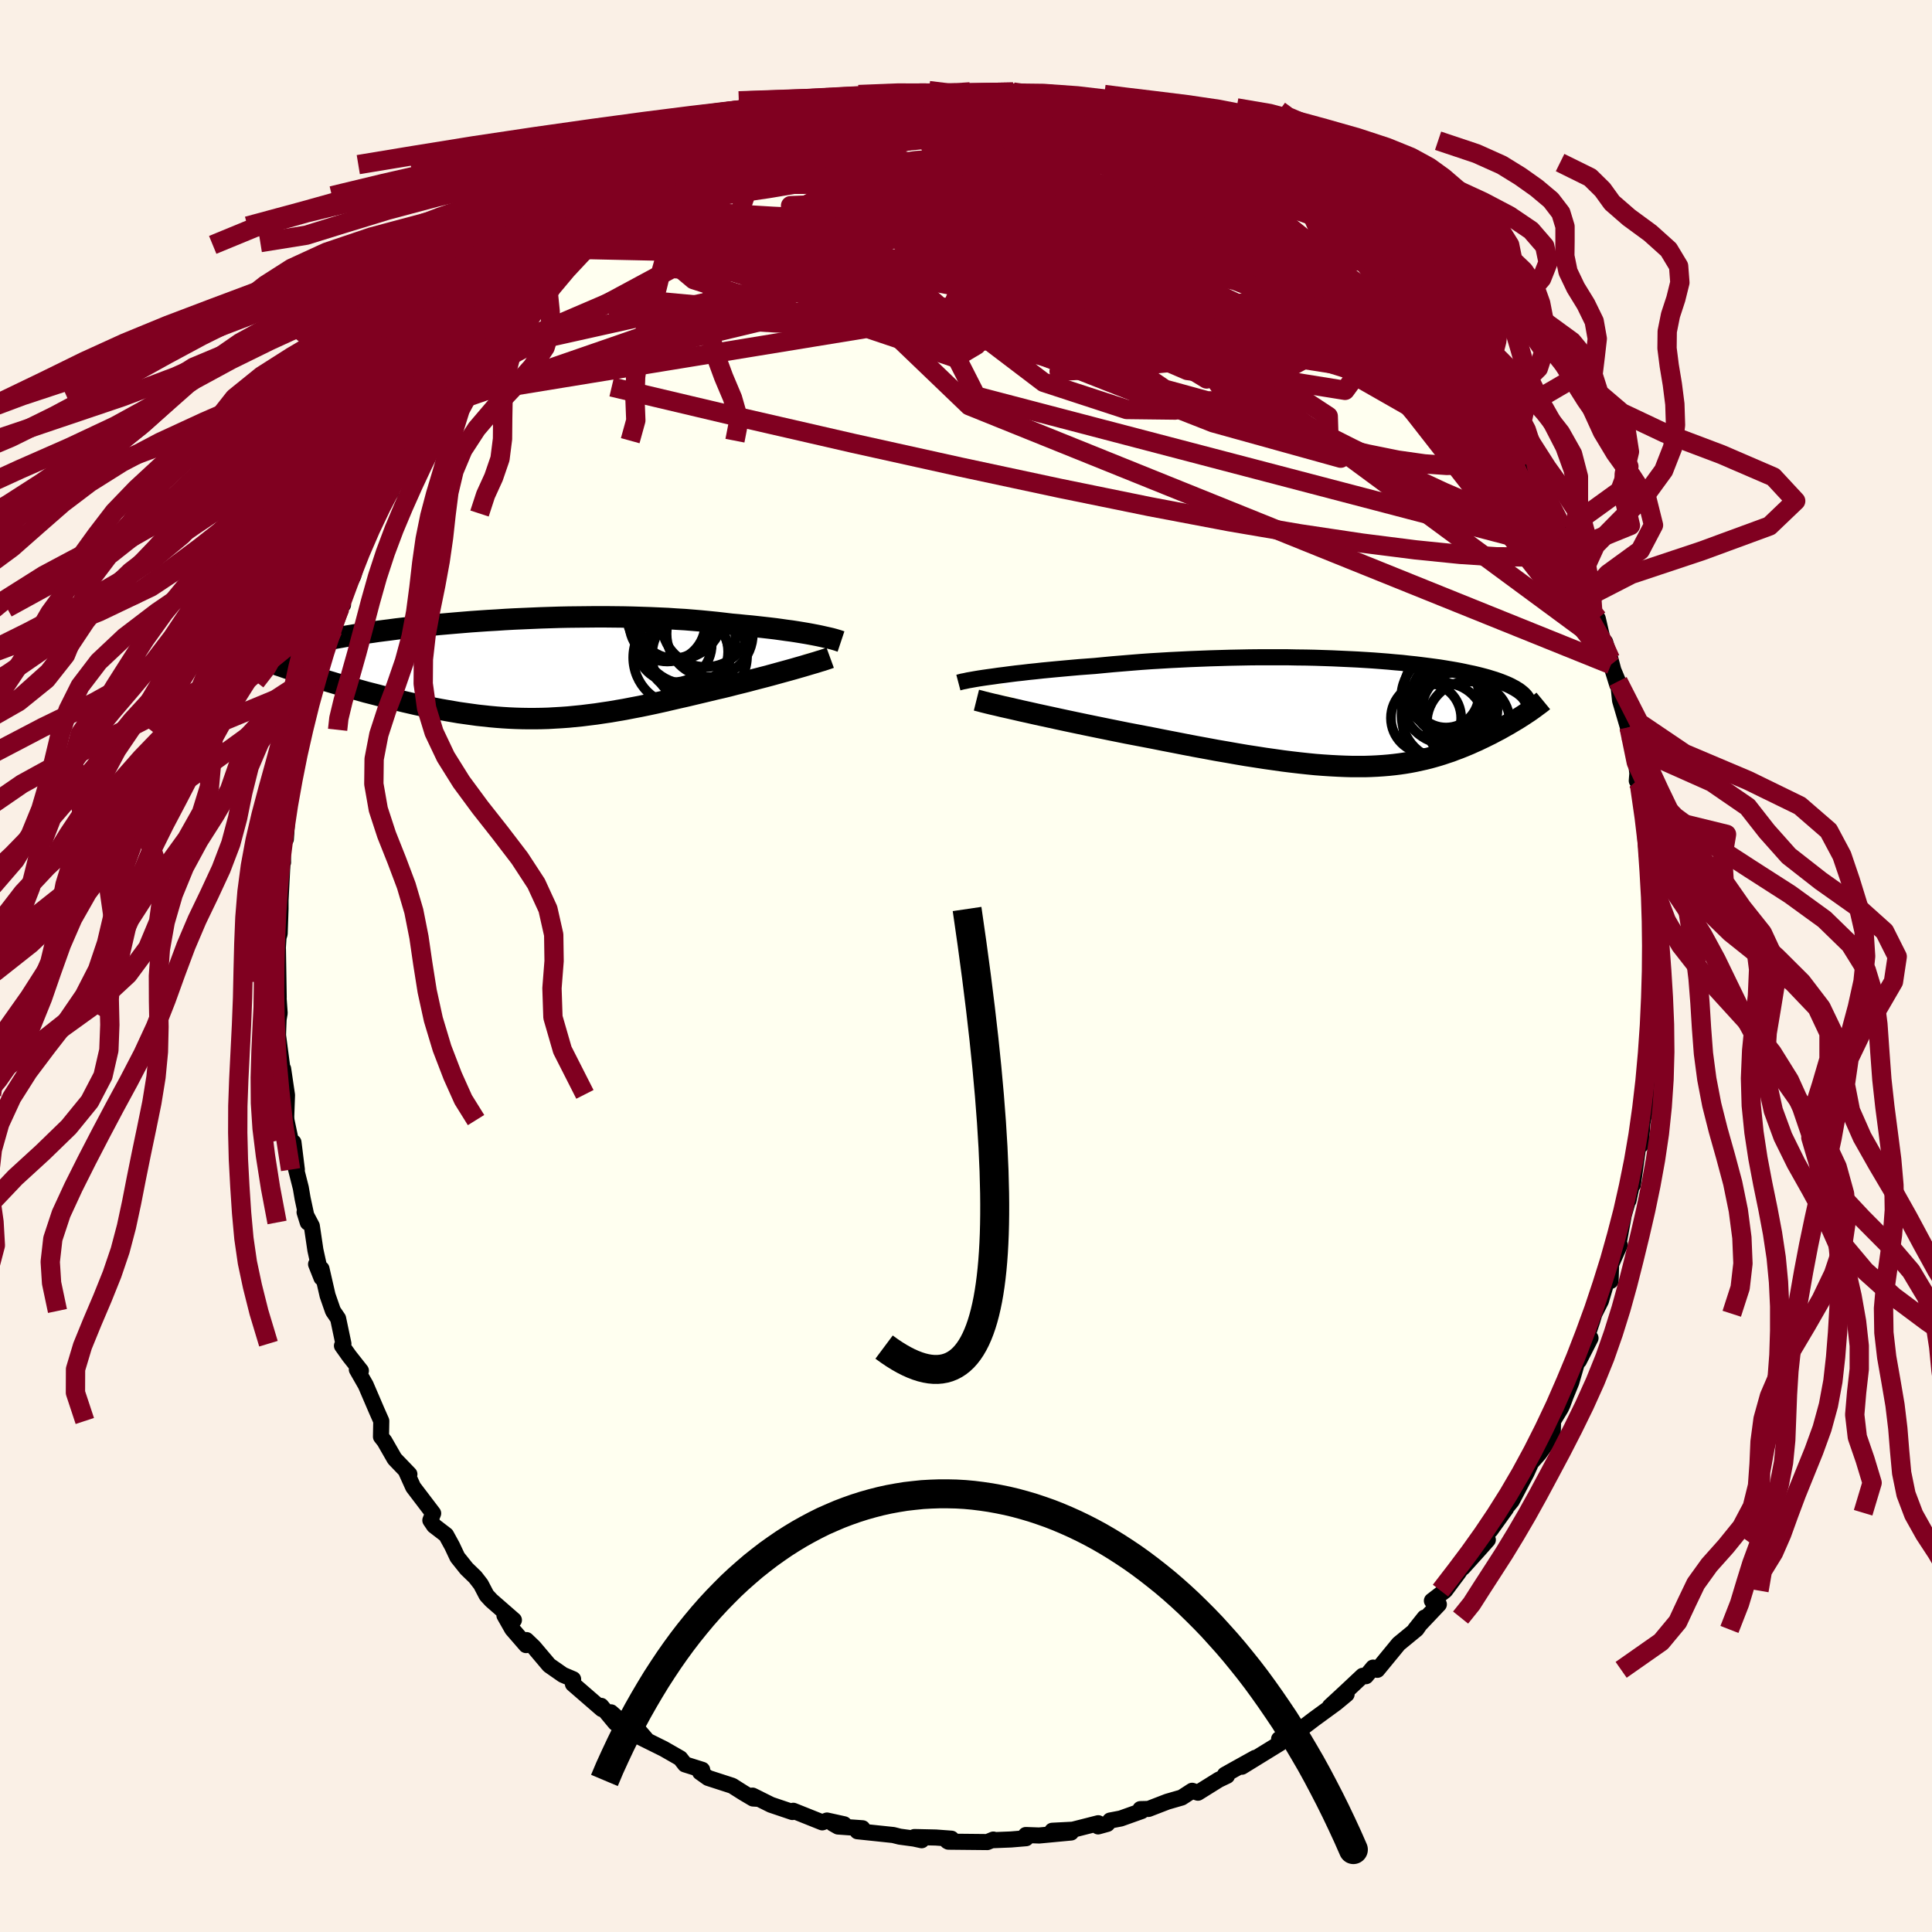 <svg xmlns="http://www.w3.org/2000/svg" width="500" height="500" viewBox="-100 -100 200 200"><defs><clipPath id="c"><path d="m30.67-3.51-.42-.08-.45-.08-.48-.08-.49-.08-.52-.08-.54-.07-.56-.08-.58-.08-.59-.07-.62-.07-.63-.07-.64-.07-.67-.06-.67-.07-.69-.06-.76-.09-.78-.09-.8-.08-.82-.08-.83-.07-.86-.07-.87-.05-.88-.06-.9-.04-.91-.04-.92-.03-.93-.03-.93-.02-.95-.01-.94-.01h-.96l-.95.01-.95.01-.96.01-.95.02-.95.03-.94.03-.94.04-.93.04-.92.04-.91.05-.9.06-.89.05-.88.06-.86.06-.85.07-.84.07-.81.07-.8.07-.79.08-.76.07-.74.08-.73.08-.71.08-.68.08-.67.09-.64.08-.63.08-.6.09-.58.08-.57.09-.54.08-.52.09-.5.08-.49.09-.46.08-.45.09-.43.09-.41.08-.39.09-.38.09-.36.08-.34.09-.32.09-.31.08-.29.09-.27.09-.26.09-.23.08 1.12 2.6.43.14.45.14.45.14.46.15.48.14.48.14.49.15.5.14.51.15.51.15.53.14.53.15.53.15.55.14.55.14.56.15.57.14.58.15.59.14.59.14.61.14.61.14.61.13.62.13.62.13.63.12.63.11.64.11.64.11.64.09.64.09.65.09.65.07.65.07.66.06.66.05.66.04.66.03.67.02.67.01h.68l.67-.01.69-.02.69-.04.69-.04.7-.05.71-.07.71-.07.72-.09.73-.09.73-.11.75-.11.75-.13.76-.13.77-.15.79-.15.78-.16.8-.17.81-.18.82-.19.82-.19.84-.19.84-.2.84-.2.67-.16.66-.16.66-.15.66-.16.65-.17.65-.16.64-.16.63-.17.62-.16.62-.16.6-.16.58-.16.58-.16.55-.15.54-.15"/></clipPath><clipPath id="b"><path d="m-37.08-3.72.55-.08.57-.07.6-.08.63-.08.65-.07.67-.08.69-.07.72-.08.73-.07.74-.07.77-.07.77-.07.79-.07.81-.06.81-.06.93-.09.95-.09.97-.08.97-.08.99-.08 1-.07 1.01-.06 1.01-.06 1.02-.05 1.02-.05 1.02-.04 1.02-.04 1.03-.03 1.01-.03 1.02-.02 1.01-.02 1-.01h2.94l.96.02.95.01.93.02.91.03.9.03.88.04.87.04.84.04.83.05.8.05.79.06.76.06.74.07.72.06.7.08.68.07.65.08.63.08.61.08.59.08.56.09.54.09.53.09.49.09.48.1.46.1.44.09.42.1.4.1.38.1.36.1.35.11.33.1.32.11.3.11.28.11.27.11.25.11.23.11.22.12.21.11.19.12.18.11.16.12.37 2.44-.25.16-.25.16-.26.16-.27.16-.27.16-.28.17-.29.16-.3.17-.3.17-.31.16-.32.17-.32.17-.33.16-.34.17-.34.16-.35.17-.37.16-.37.17-.38.16-.39.16-.4.16-.41.15-.41.16-.43.14-.44.15-.45.14-.45.13-.47.13-.48.12-.5.11-.5.11-.52.1-.53.09-.55.08-.56.07-.57.06-.6.05-.61.04-.62.03-.65.02H.02l-.71-.02-.72-.03-.75-.04-.77-.05-.79-.06-.81-.08-.84-.09-.86-.1-.88-.11-.91-.13-.93-.13-.96-.15-.98-.15-1-.17-1.02-.18-1.05-.18-1.07-.2-1.09-.2-1.1-.21-1.12-.22-1.14-.22-1.15-.23-.89-.17-.89-.17-.89-.17-.89-.18-.89-.18-.88-.18-.88-.18-.87-.18-.86-.18-.85-.18-.84-.18-.82-.18-.79-.17-.78-.17-.75-.17"/></clipPath><filter id="a"><feTurbulence baseFrequency=".05" numOctaves="3" result="noise" type="noise"/><feDisplacementMap in="SourceGraphic" in2="noise" scale="2"/></filter></defs><rect width="100%" height="100%" x="-100" y="-100" fill="linen"/><path fill="ivory" stroke="#000" stroke-linejoin="round" stroke-width="1.667" d="M71.27 2.07 71.08.05l.1.56.19 1.81-.05 1.96-.38 4.13.08-.78-.13 1.3-.08 1.81-.31 3.45-.05-.21-.21 1.09-.22 1.08-.16 2.28-.15-.76-.67 4.87.07-.83-.53 2.46-.08.09-.41 1.43-.5 2.75.09.34-.9 2-.05 1.72-.45.2-.55 1.86-.68 1.34-.22.73-1.38 4.14 1.2-2.35-.99 1.12-1 3.45-.58 1.42-.33.9-.17.36-.81 1.33-.03 1.4-1.41 1.98-.82.93.05-.12-.53 1.17-1.53 2.91-1.01 1.23.41-.43-1.61 2.24-.94.91.67.08-.85.96-1.73 1.92-.23.18-.22.34-1.39 1.86-1.37 1.05.72.37-2.46 2.6.98-1.23-.83 1.2-1.85 1.52-2.21 2.69-.44-.23-.74.89-.34-.04-1.8 1.69-1.59 1.47 1.73-1.25-1.11.92-2.26 1.65-2.05 1.56.09.36-.46.22-1.2-.07.13.41-3.98 2.45 1.38-.92-2.16 1.2-.98.55.22.11-.86.41-2.15 1.34-.6-.2-1.08.7-1.49.43-1.94.75-.85.02.13.2-2.16.77-1.1.21-.3.35-.94.26.01-.33-2.63.67-2.13.11 1.95.18-3.31.31-1.38-.05.03.33-1.55.13-2 .08.16-.07-.62.26-4.03-.04-.11-.06.42-.25-1.61-.12-2.22-.05.75.33-.78-.17-1.49-.2-.67-.17-3.71-.39.52-.31-2.53-.18-.53-.3 1.16.07-1.77-.39-.49.19-3-1.2-.09.13-2.22-.75-1.91-.95.69.34-.64-.04-.98-.58-1.17-.74-2.5-.81-.83-.59.22-.25-1.78-.56-.49-.63-1.71-.98-2.38-1.18.69.33-.81-.94-1.12-.36-1.84-1.63.45 1.1-1.47-1.77.07.33-2.99-2.59.02-.5-1.06-.45-1.42-.99-1.59-1.88-.76-.73-.04.52-1.44-1.66-.8-1.41.98.48-2.34-2.04-.49-.53-.59-1.13-.58-.75-.9-.87-.95-1.19-.55-1.17-.62-1.13-1.25-.96-.38-.56.29-.72-2.07-2.72-.74-1.64.35.31-1.53-1.59-1.05-1.83-.36-.46.03-1.63-.49-1.11-1.12-2.61-.92-1.61.42.13-1.2-1.52-.76-1.07.15-.21-.55-2.61-.53-.78-.56-1.61-.63-2.75-.56-.48.56 1.41-.63-2.87-.37-2.5-.75-1.42.33 1.06-.53-2.47-.19-1.11-.6-2.37-.16-2.34.35 2.82-1.08-5.13-.02-.35.08-2.24-.4-2.71.29 2.64-.34-2.48-.48-3.63.01-.41.05-1.26.11-.64-.23-3.2.13 1.59-.08-5.01-.13 1.73.19-2.93.12-.39.09-2.59v-.87l.22-4.24-.15.91.19-.6-.06-2.07.35-.33.19-2.68.31-2.02-.22.31.61-2.39.11-.42.59-4.12-.33 2.18.75-3.28.26-1.54-.26.87.7-3.23.4-1.02-.27 1.24.71-2.44 1.31-3.12.75-2.29.31-.31-.61.33 1.67-3.32.55-1.85-.35.03.65-.78.65-1.69.87-2.17-.04-.42 1.6-1.83-.11-.06.13-1.26 1.63-2.45.35-.22.85-1.3-.45.56 1.8-2.46-.21-1.27 1.59-1.33.12-.74 2.08-2.44.27-.39.22-.83 1.76-1.3-.28-.41.15-.1 1.08-2.16 1.04-.27 1.61-1.59.29-.91.2.52.69-1.34 3.29-2.73.65-.63.68-.69.18.24-.08-.45 1.49-1.5 2.05-.49 1.04-1.56-.1.01 1.33-.64-.09-.45 2.15-1.19.84-.04.16-.47 2.75-1.42.06-.11.47-.24 1.09-.7.96-.28 1.35-.6.63-.75 3.17-1.03-.5.26 1.63-.62-.1-.05 2.6-.78.24-.06 1.9-.94-.3.28 1.5.01 2.62-1.02-.04.23-.34-.31 2.75-.36 1.37.24 1.46-.61.1.08.01.17 2.6-.58 2.34.25-1.85.16 3.05-.28.53.21 1.28-.1 2.71-.14-.06.05 1.74.25.96.08-.07.05 1.16.15.09.41 3.22.32-.06.08 1.51.68.09-.38 2.37.27.42.3-.17.09 1.54.47 1.19.56 1.61.41 2.66 1.33-.15-.48-.22.45 2.68 1.1.23.39 2.24 1.09 1.09.25-.68-.57 1.69 1.12 1.29.91 1.21.73-.3-.08 3.02 1.71-.68-.55 1.11 1.26 1.7.6.56.58 1.55 1.63.36.79.94.28.99 1.36 2.1 1.57.42.1-.02.8.98.13 1.97 2.01-.84.06 1.55 1.45 1.7 2.01.22-.1-.11-.01 1 1.57 1.04 1.5.42-.17.85 1.38 1.03 1.2.17.66 1.04 1.82 1.62 1.91-.23.32.17.53 1.36 2-.13.13 1.35 2.6.2.2 1.24 2.32.91 1.58.41 1.52.1.78 1.06 2.21.2.12 1.06 2.06-.16.3.43 1.57.52.73.61 2.64.15-.21.55 1.77.7 2.64-.64-2.07.73 1.74.21 1.98 1.04 3.54-.11-.78.66 3.14.2 1.64-.06.76.28.41.38 3.03.34 1.45.04.75-.03.45-.02 1.24.26 1.81.13 2.12.44 2.48-.29-.86v2l.1 1.31-.12.89.32 4.17-.19-2.02" filter="url(#a)"/><path fill="#fff" d="m-37.08-3.72.55-.08.57-.07.6-.08.63-.08.65-.07.67-.08.69-.07.72-.08.73-.07.74-.07.77-.07.77-.07.79-.07.81-.06.81-.06.93-.09.95-.09.97-.08.97-.08.99-.08 1-.07 1.01-.06 1.01-.06 1.02-.05 1.02-.05 1.02-.04 1.02-.04 1.03-.03 1.01-.03 1.02-.02 1.01-.02 1-.01h2.94l.96.02.95.01.93.02.91.03.9.03.88.04.87.04.84.04.83.05.8.05.79.06.76.06.74.07.72.06.7.08.68.07.65.08.63.08.61.08.59.08.56.09.54.09.53.09.49.09.48.1.46.1.44.09.42.1.4.1.38.1.36.1.35.11.33.1.32.11.3.11.28.11.27.11.25.11.23.11.22.12.21.11.19.12.18.11.16.12.37 2.44-.25.16-.25.16-.26.16-.27.16-.27.16-.28.17-.29.16-.3.17-.3.17-.31.16-.32.17-.32.17-.33.16-.34.17-.34.16-.35.17-.37.16-.37.17-.38.16-.39.16-.4.16-.41.15-.41.16-.43.14-.44.15-.45.14-.45.13-.47.13-.48.12-.5.11-.5.11-.52.1-.53.09-.55.08-.56.07-.57.06-.6.05-.61.04-.62.03-.65.02H.02l-.71-.02-.72-.03-.75-.04-.77-.05-.79-.06-.81-.08-.84-.09-.86-.1-.88-.11-.91-.13-.93-.13-.96-.15-.98-.15-1-.17-1.02-.18-1.05-.18-1.07-.2-1.09-.2-1.1-.21-1.12-.22-1.14-.22-1.15-.23-.89-.17-.89-.17-.89-.17-.89-.18-.89-.18-.88-.18-.88-.18-.87-.18-.86-.18-.85-.18-.84-.18-.82-.18-.79-.17-.78-.17-.75-.17" filter="url(#a)" transform="translate(39.92 -26.26)"/><path fill="#fff" d="m30.67-3.51-.42-.08-.45-.08-.48-.08-.49-.08-.52-.08-.54-.07-.56-.08-.58-.08-.59-.07-.62-.07-.63-.07-.64-.07-.67-.06-.67-.07-.69-.06-.76-.09-.78-.09-.8-.08-.82-.08-.83-.07-.86-.07-.87-.05-.88-.06-.9-.04-.91-.04-.92-.03-.93-.03-.93-.02-.95-.01-.94-.01h-.96l-.95.01-.95.01-.96.01-.95.02-.95.03-.94.03-.94.04-.93.04-.92.04-.91.05-.9.06-.89.05-.88.06-.86.06-.85.07-.84.07-.81.07-.8.07-.79.08-.76.07-.74.08-.73.08-.71.08-.68.08-.67.09-.64.08-.63.08-.6.09-.58.08-.57.09-.54.08-.52.09-.5.08-.49.09-.46.08-.45.09-.43.09-.41.08-.39.09-.38.09-.36.08-.34.09-.32.09-.31.08-.29.09-.27.09-.26.09-.23.08 1.12 2.6.43.14.45.14.45.14.46.15.48.14.48.14.49.15.5.14.51.15.51.15.53.14.53.15.53.15.55.14.55.14.56.15.57.14.58.15.59.14.59.14.61.14.61.14.61.13.62.13.62.13.63.12.63.11.64.11.64.11.64.09.64.09.65.09.65.07.65.07.66.06.66.05.66.04.66.03.67.02.67.01h.68l.67-.01.69-.02.69-.04.69-.04.7-.05.71-.07.71-.07.72-.09.73-.09.73-.11.75-.11.75-.13.76-.13.77-.15.79-.15.78-.16.8-.17.81-.18.82-.19.82-.19.84-.19.84-.2.84-.2.67-.16.66-.16.66-.15.66-.16.65-.17.65-.16.64-.16.63-.17.62-.16.62-.16.6-.16.58-.16.58-.16.55-.15.54-.15" filter="url(#a)" transform="translate(-46.38 -30.77)"/><g fill="none" stroke="#000" transform="translate(39.92 -26.26)"><path stroke-linejoin="round" stroke-width="1.667" d="m-40.71-3.08.19-.05.23-.06.27-.05.31-.07.35-.06.39-.07.42-.07.46-.07.49-.07.52-.07.55-.08.57-.07.6-.08.63-.08.65-.07.67-.08.69-.07.72-.08.73-.07.74-.07.77-.07.77-.07.79-.07.81-.06.81-.06.93-.09.95-.09.97-.08.97-.08.99-.08 1-.07 1.01-.06 1.01-.06 1.02-.05 1.02-.05 1.02-.04 1.02-.04 1.03-.03 1.01-.03 1.02-.02 1.01-.02 1-.01h2.94l.96.02.95.01.93.02.91.03.9.03.88.04.87.04.84.04.83.05.8.05.79.06.76.06.74.07.72.06.7.08.68.07.65.08.63.08.61.08.59.08.56.09.54.09.53.09.49.09.48.1.46.1.44.09.42.1.4.1.38.1.36.1.35.11.33.1.32.11.3.11.28.11.27.11.25.11.23.11.22.12.21.11.19.12.18.11.16.12.15.12.14.12.12.12.11.12.1.13.08.12.08.12.06.13.05.12.04.13" filter="url(#a)"/><path stroke-linejoin="round" stroke-width="2.222" d="m-38.84-1.26.32.08.37.1.44.11.49.12.53.12.58.14.63.14.66.15.69.16.73.16.75.17.78.17.79.17.82.18.84.18.85.18.86.18.87.18.88.18.88.18.89.18.89.18.89.17.89.17.89.17 1.15.23 1.14.22 1.12.22 1.1.21 1.09.2 1.07.2 1.05.18 1.02.18 1 .17.98.15.96.15.93.13.91.13.88.11.86.1.84.09.81.08.79.06.77.05.75.04.72.03.71.02h1.34l.65-.02.62-.03.61-.04.6-.05.57-.06.56-.07.55-.08.53-.09.52-.1.5-.11.5-.11.48-.12.47-.13.45-.13.45-.14.44-.15.43-.14.41-.16.41-.15.4-.16.39-.16.38-.16.37-.17.37-.16.35-.17.34-.16.34-.17.33-.16.32-.17.32-.17.31-.16.3-.17.3-.17.29-.16.28-.17.27-.16.27-.16.26-.16.25-.16.25-.16.24-.16.23-.15.22-.15.21-.15.21-.15.2-.15.19-.14.19-.14.18-.14.17-.14" filter="url(#a)"/><circle cx="10.84" cy="-1.25" r="3.806" clip-path="url(#b)" filter="url(#a)"/><circle cx="9.935" cy="-1.5" r="4.806" clip-path="url(#b)" filter="url(#a)"/><circle cx="9.77" cy="-1.83" r="3.406" clip-path="url(#b)" filter="url(#a)"/><circle cx="9.69" cy="-2.43" r="4.232" clip-path="url(#b)" filter="url(#a)"/><circle cx="10.235" cy="-1.585" r="4.03" clip-path="url(#b)" filter="url(#a)"/><circle cx="9.55" cy="1.19" r="4.234" clip-path="url(#b)" filter="url(#a)"/><circle cx="9.825" cy=".33" r="4.658" clip-path="url(#b)" filter="url(#a)"/><circle cx="7.705" cy=".59" r="3.636" clip-path="url(#b)" filter="url(#a)"/><circle cx="11.195" cy="-.29" r="3.904" clip-path="url(#b)" filter="url(#a)"/><circle cx="12.085" cy="1.105" r="4.304" clip-path="url(#b)" filter="url(#a)"/></g><g fill="none" stroke="#000" transform="translate(-46.38 -30.77)"><path stroke-linejoin="round" stroke-width="2.222" d="m33.44-2.82-.15-.05-.17-.06-.2-.06-.24-.07-.26-.07-.3-.07-.32-.07-.35-.08-.37-.08-.41-.08-.42-.08-.45-.08-.48-.08-.49-.08-.52-.08-.54-.07-.56-.08-.58-.08-.59-.07-.62-.07-.63-.07-.64-.07-.67-.06-.67-.07-.69-.06-.76-.09-.78-.09-.8-.08-.82-.08-.83-.07-.86-.07-.87-.05-.88-.06-.9-.04-.91-.04-.92-.03-.93-.03-.93-.02-.95-.01-.94-.01h-.96l-.95.01-.95.01-.96.01-.95.02-.95.03-.94.03-.94.04-.93.04-.92.04-.91.05-.9.06-.89.05-.88.06-.86.06-.85.07-.84.07-.81.07-.8.07-.79.08-.76.07-.74.08-.73.08-.71.08-.68.08-.67.09-.64.08-.63.08-.6.09-.58.08-.57.09-.54.08-.52.09-.5.08-.49.09-.46.08-.45.09-.43.09-.41.08-.39.09-.38.09-.36.08-.34.09-.32.09-.31.08-.29.09-.27.09-.26.09-.23.08-.23.09-.21.09-.19.09-.17.09-.17.08-.14.09-.13.09-.12.09-.11.09-.09.09m57.08.03-.22.08-.27.09-.3.1-.34.1-.38.12-.41.12-.44.13-.47.14-.49.14-.52.15-.54.15-.55.15-.58.16-.58.16-.6.16-.62.16-.62.16-.63.17-.64.16-.65.16-.65.17-.66.16-.66.15-.66.16-.67.16-.84.2-.84.2-.84.19-.82.19-.82.19-.81.18-.8.17-.78.16-.79.15-.77.15-.76.13-.75.13-.75.11-.73.11-.73.09-.72.09-.71.07L5.2 5l-.7.05-.69.04-.69.04-.69.02-.67.01h-.68l-.67-.01-.67-.02-.66-.03-.66-.04-.66-.05-.66-.06-.65-.07-.65-.07-.65-.09-.64-.09-.64-.09-.64-.11-.64-.11-.63-.11-.63-.12-.62-.13-.62-.13-.61-.13-.61-.14-.61-.14-.59-.14-.59-.14-.58-.15-.57-.14-.56-.15-.55-.14-.55-.14-.53-.15-.53-.15-.53-.14-.51-.15-.51-.15-.5-.14-.49-.15-.48-.14-.48-.14-.46-.15-.45-.14-.45-.14-.43-.14-.42-.13-.41-.14-.4-.13-.39-.13-.38-.13-.37-.13-.36-.12-.34-.12-.34-.12-.32-.12" filter="url(#a)"/><circle cx="19.444" cy="-4.753" r="4.57" clip-path="url(#c)" filter="url(#a)"/><circle cx="16.129" cy="-2.538" r="3.928" clip-path="url(#c)" filter="url(#a)"/><circle cx="15.459" cy="-4.683" r="3.932" clip-path="url(#c)" filter="url(#a)"/><circle cx="18.794" cy="-1.358" r="4.922" clip-path="url(#c)" filter="url(#a)"/><circle cx="15.864" cy="-5.633" r="4.59" clip-path="url(#c)" filter="url(#a)"/><circle cx="16.554" cy="-5.683" r="4.69" clip-path="url(#c)" filter="url(#a)"/><circle cx="17.509" cy="-1.763" r="4.248" clip-path="url(#c)" filter="url(#a)"/><circle cx="17.589" cy="-3.318" r="4.914" clip-path="url(#c)" filter="url(#a)"/><circle cx="16.919" cy="-1.163" r="4.988" clip-path="url(#c)" filter="url(#a)"/><circle cx="19.849" cy="-3.613" r="4.464" clip-path="url(#c)" filter="url(#a)"/></g><g fill="none" stroke="#800020" stroke-linejoin="round" stroke-width="2"><path d="m-13.65-88.46 1.76-.57 1.23-.16h1.46l1.8.08 1.99.14 2.08.21 2.14.25 2.19.3 2.26.32 2.31.36 2.32.37 2.32.38 2.29.38 2.24.38 2.13.36 1.97.34 1.76.31 1.56.29 1.38.3 1.22.33.88.29" filter="url(#a)"/><path d="M29.01-82.6h.11l.84.54.98.64.93.6.83.53.71.48.6.43.46.38.31.33.14.27-.08.18-.32.06-.59-.09-.87-.26-1.16-.44-1.47-.63-1.78-.82-2.12-.99-2.48-1.15-2.86-1.35-3.27-1.57-3.88-1.86m36.7 24.08.67.88.25.42-.11.24-.5.05-.92-.19-1.4-.53-1.94-.95-2.56-1.43-3.21-1.94-3.89-2.46-4.59-3-5.33-3.56-6.03-4.17-6.61-4.81" filter="url(#a)"/><path d="m28.33-83.17 1.38.96.93.75.56.59.27.5v.46l-.27.43-.55.42-.86.44-1.19.43-1.56.42-1.95.38-2.35.33-2.78.25-3.22.17-3.67.06-4.18-.02-4.69-.1-5.23-.15-5.77-.19-6.33-.24-6.87-.33-7.4-.44M4.88-90.47l1.38.19.98.17.9.2 1 .25 1.13.27 1.17.28 1.15.25 1.06.22.92.19.79.16.66.15.54.15.43.15.3.15.12.12-.13.06-.43-.01-.74-.11-1.06-.21-1.31-.3-1.55-.4-1.84-.51-2.33-.64m-13.74-.35 2.12-.29 1.33-.04h.99l.95.01h.96l.89.02.72.04.48.07.19.12-.09.16-.38.2-.65.24-.9.29-1.18.31-1.5.35-1.87.37-2.26.39-2.67.41-3.12.44-3.66.53-4.33.7" filter="url(#a)"/><path d="m22.77-85.43 1.79.85 1 .66.53.51.08.42-.3.41-.64.45-.96.49-1.34.51-1.74.52-2.2.52-2.66.52-3.14.53-3.64.54-4.14.56-4.7.58-5.31.59-5.96.6-6.65.62-7.24.57-7.66.32" filter="url(#a)"/><path d="m59.63-49.16.76 1.76-.06 1.05-.8.48-1.49-.05-2.15-.55-2.86-1.04-3.58-1.54-4.37-2.04-5.16-2.52-5.99-3.02-6.82-3.53-7.7-4.07-8.65-4.63-9.62-5.23-10.58-5.87" filter="url(#a)"/><path d="m44.29-71.16.24.65.38.71.17.77-.13.77-.45.7-.81.59-1.21.47-1.6.37-1.98.3-2.37.26-2.74.21-3.16.18-3.59.15-4.05.1-4.52.03-5-.08-5.51-.2-6.03-.31-6.61-.37-7.26-.37-7.89-.35-8.41-.5-8.69-.87" filter="url(#a)"/><path d="m55.29-56.85.87 1.28.14.75-.14.63-.36.6-.59.57-.85.49-1.17.4-1.51.24-1.9.07-2.32-.16-2.76-.39-3.21-.65-3.67-.89-4.14-1.14-4.59-1.37-5.05-1.6-5.5-1.82-5.98-2.06-6.48-2.28-7.03-2.52-7.59-2.79-8.17-3.06-8.68-3.27m.97-8.96 1.3-.69 1.66-.48 1.67-.29 1.77-.22 1.94-.19 2.13-.16 2.26-.13 2.36-.09 2.44-.05 2.48-.02 2.51.01 2.52.02 2.5.05 2.45.07 2.36.07 2.23.05 2.05.03 1.92.01h1.8l1.57-.01 1-.11" filter="url(#a)"/><path d="m-21.12-86.3 1.32-.42 1.47-.3 1.77-.24 1.97-.18 2.12-.1 2.28-.04 2.41.02 2.52.06 2.6.08 2.65.12 2.67.13 2.68.16 2.62.19 2.52.21 2.36.19 2.19.15 1.99.09 1.84.05 1.94.15" filter="url(#a)"/><path d="m11.98-89.21.23.21.32.23.11.23-.27.29-.72.37-1.18.48-1.62.59-2.08.7-2.64.79-3.34.85-4.13.91-4.96.96-5.75 1.04-6.46 1.09-7.16 1.04m3.25-5.35 1.22-.73 1.44-.56 1.3-.45 1.24-.4 1.26-.4 1.26-.39 1.22-.38 1.14-.34 1.02-.29.87-.24.68-.19.47-.12.24-.05-.01.02-.3.1-.65.17-1.04.28-1.46.39-2 .56m78.3 42.54.29 1.2.21.92.11.66-.09.34-.34.03-.61-.28-.89-.61-1.19-.96-1.49-1.34-1.82-1.77-2.17-2.24-2.57-2.74-3-3.26-3.43-3.77-3.88-4.27-4.26-4.8-4.62-5.37-5.12-6.06" filter="url(#a)"/><path d="M61.78-45.26v1.17l-.63.86-1.3.59-2.06.29-2.88-.01-3.74-.25-4.64-.47-5.52-.7-6.42-.96-7.33-1.25-8.28-1.57-9.26-1.89-10.24-2.19-11.16-2.47-12.02-2.76-12.98-3.07m74.05-17.53.7.78.67.83.49.68.32.53.1.38-.2.19-.59-.02-.99-.24-1.4-.45-1.82-.65-2.22-.86-2.64-1.1-3.12-1.38-3.68-1.72-4.34-2.04-5.07-2.32-5.92-2.56" filter="url(#a)"/><path d="m-5.73-90.21.92.05 1.69.1 1.8.26 1.88.4 2.06.49 2.26.57 2.41.63 2.49.7 2.49.75 2.46.81 2.4.85 2.36.89 2.32.9 2.28.88 2.21.82 2.1.75 1.96.64 1.79.52 1.57.4 1.26.34m-66.08-2.97 2.07-.87 1.82-.34 2.19-.14 2.76-.05h3.33l3.84.07 4.26.14 4.56.23 4.77.31 4.94.38 5.1.43 5.24.43 5.32.42 5.28.42 5.13.43" filter="url(#a)"/><path d="m13.52-88.83-17.07 6.05-4.57 3.86 6.61-.84 10.11-.73 10.67 2.18 10.08 5.09 7.86 6.24 3.69 5.12-1.66 2.27-6.41-1.03-8.87-3.48-8.6-4.48-6.94-4.26-5.95-3.61-6.34-3.03-6.31-2.51-2.72-1.49 6.28.54 20.56 4.96 39.11 17.45" filter="url(#a)"/><path d="m-23.79-85.53 47.05 14.65 16.57 7.93-1.68.66-10.82-1.7-13.01-.93-10.23.16-5.35.13-1.2-1.02.96-2.41 1.36-3.24.62-3.28-1.16-2.92-3.35-2.57-3.48-2.03 2.14-1.25 13.28-1.12 14.86-.96" filter="url(#a)"/><path d="M-53.92-58.88.27-67.73l14.79-6.97 7.72-1.75 5.26 1.51 2.22 2.28-1.41 1.36-4.74-.05-6.83-.82-6.82-.48-4.35.77.11 2.27 5 3.27 8.28 3.19 8.35 1.77 5.14-.74.15-3.47-4.27-5.33-6.17-5.42-4.97-3.69-1.6-.82 2.36 2.5 5.53 5.78 3.43 4.77L.42-90.49" filter="url(#a)"/><path d="m-28.29-82.96 15.67 2.11-9.52 5.02-2.25 3.89 10.67 3.4 17.1 4.03 13.9 4.21 4.37 2.75-5.02-.06-8.59-2.81-5.25-3.99-.04-3.03-.14-.71-5.14 2.11L1.05-59l61.24 16.04" filter="url(#a)"/><path d="m-55.51-57.55 22.21-7.68 22.07-6.37 13.75-2.18 9.08 1.6 5.98 3.67 3.46 3.85 2.04 2.77 1.83 1.12 1.93-.58 1.33-2-.05-2.68-1.4-2.18-1.83-.38-1.01 2.15.9 4.25 3.29 4.76 5.07 3.2 4.45.17-.09-2.85-6.98-4.59-7.54-4.59 28.8 4.35" filter="url(#a)"/><path d="m-31.26-80.96 1.26 5.8 13.27 4.58 6.22 1.47-.56-2.57-1.24-4.61 1.36-4.31 3.61-2.57 3.79-.29 1.88 1.75-1.08 2.97-3.71 2.94-4.9 1.78-4.27.13-2.39-.98-.08-.92 2.06.2 3.42 1.42 2.98 1.59 1.84.29 10.63-.26 47.91 9.31" filter="url(#a)"/><path d="m62.19-43.74-17.4-19.53-14.63-7.31-12.21-2.16-5.69 1.39 1.38 2.84 5.37 2.58 4.82 1.47.75.08-4.17-1.19-7.3-1.85-7.31-1.56-4.71-.57-1.05.42 2.4.73 5.28.42 7.14.27 5.62.48-3.39-1.08-17.35-7.7-5.47-14.2" filter="url(#a)"/><path d="m8.76-89.53-19.83 5.51-6.32 10.23 7.6 7.92 8.66 2.91 2.21-1.31-2.81-3.12-3.09-2.71-.52-1.29 1.59-.12 1.58.06.17-.7-.81-1.81.05-2.62 2.75-2.62 5.91-1.71 7.95.13 8.51 2.91 9.21 6.67 11.56 10.6 11.94 10.21-.82-8.28" filter="url(#a)"/><path d="m23.14-85.4 8.94 7.02-5.09-2.12-5.22-1.91-1.78-.23 1.04 1.15 3.05 2.67 4.85 4.42 6.17 5.57 6.32 5.33 5.09 3.67 2.87 1.35.25-.72-2.46-1.98-5.22-2.5-7.86-2.53-9.44-2.34-8.41-1.98-3.7-1.49 3.47-1.04 8.81-.77 7.93-.62 3.82.82L52.2-61.91" filter="url(#a)"/><path d="m39.84-74.47 6.79 8.3-3.99-1-6.59-.38-5.8 1.13-4.26.88-3.48-.79-3.43-2.61-3.46-3.49-3.54-3.13-4.17-1.88-5.62-.33-7.26.94-7.91 1.52-6.38 1.2-2.35-.04 3.08-1.8 7.49-3.25 8.17-3.64 4.26-2.8-1.33-1.45-4.65-.47-14.9.64" filter="url(#a)"/><path d="M66.77-31.2.33-58l-10.39-9.97 10.52-.29 12.61 1.88 7.03-.01 1.12-2.73-1.85-4.34-1.84-4.29-.38-3 .98-1.3 1.26.13.12.9-2.31.97-5.33.52-7.57-.14-7.36-.74-3.92-1.12 1.11-1.16 3.49-.63-.88.45-8.89.08 3.49-7.13" filter="url(#a)"/><path d="m-53.8-59.62 23.37-12.58 27.6 1.48 21.82 4.18 11.04.4 2.6-2.97-1.31-3.31-1.5-1.1.34 1.84 2.25 3.75 2.52 3.54.41 1.36-3.35-1.65-6.7-3.9-7.6-4.33-5.48-3.06-1.9-1.2.75-.05 2.22.14 5.72.61 11.22 1.48-1.89-8.18" filter="url(#a)"/><path d="m-51.23-63.28 44.18-9.85 6.18-5.89 3.5.62 5 5.08 4.75 6.06 4.07 4.75 4.12 2.8 4.38 1.2 3.61.08 1.16-.76-2.39-1.49-5.27-1.84-5.63-1.52-2.65-.48 2.6.75 7.34 1.2 8.45.12 4.34-2.6-3.75-6.11-11.92-8.49-15.06-7.49-4.83-3.14" filter="url(#a)"/><path d="m-11.07-89.25 21.58 6.29-.46-.74L7-83.94l-4.81.53-6.29.59-5.88.54-3.65.78-1.18 1.3-.31 1.94-1.56 2.37-3.36 2.26-3.31 1.29-.79-.48 1.17-2.3-1.71-2.64-7.78-.29-7.61 3.16" filter="url(#a)"/><path d="m-53.92-58.88 52.48-12.6 15.66-1.6-1.23 1.16-1.63 2.99 3.73 3.92 7.82 3.36 7.97 1.08 4.2-2.27-1.85-5.01-7.91-5.49-11.66-3.24-10.45.5-1.4 2.91L14-73.74l-2.02-15.47" filter="url(#a)"/><path d="m-34.16-79.28 21.73-6.21 9.06-.63 4.75 2.04 6 3.64 8.6 4.41 9.72 4.22 8.42 3.32 5.29 2.18 1.34 1.09-2.76.02-6.54-1.05-9.3-1.94-10.1-2.34-8.14-2.3-3.94-2.24.02-2.41-.05-2.34-5.95-1.12-12.33.02 1.35-6.83" filter="url(#a)"/><path d="m-19.59-86.97-14.19 11.23 5.59 4.69 12.3 3.94 11.41 2.09 9.21.14 7.63-1.16 5.78-1.99 3.15-2.38.3-2.16-1.86-1.34-2.89-.3-3.21.51-3.85.95-5.58 1.01-7.82.79-8.26.25-4.58-.59 1.95-1.38 5.21-1.44 2.62-2.08L17.68-87.7" filter="url(#a)"/><path d="M49.74-64.81 30.56-63.4l-16.32 1.59-4.6.25.6-1.85-.02-3.62-3.2-4.46-5.5-4.19-5.27-3.1-3.09-1.78-.27-.78 2.05-.35 3.21-.31 2.79-.02 1.2 1.16-.03 3.41.72 5.85 2.31 5.87 3.77.27 35.38-5.7" filter="url(#a)"/><path d="m66.01-33.33-41.9-30.9-8.25-11.05-.51-4.64 3.14-1.06 3.33 1.1-.27 2.04-5.63 2.02-9.61 1.24-9.98-.02-6.6-1.17-1.26-1.35 4.27.2 9.54 3.55 14.87 7.78 18.82 10.7 16.98 9.01 6.41-.33-7.16-15.7" filter="url(#a)"/><path d="M55.29-56.85 2.11-73.57l-18.43-5.21-1.84.07 8.27 2 12.67 2.06 11.67 1.26 7.76.45 3.68.22.84.61-.91 1.22-1.99 1.71-2.31 1.95-1.45 1.98.49 1.67 2.21.75 2.04-.83-.57-2.5-3.77-3.04-3.86-1.4 1.87 1.92 10.72 3.56 11.7-1.46-5.23-11.49" filter="url(#a)"/><path d="m-39.89-74.65 35.54-4.37 10.89 2 4.64 2.28 2.07.33.38-.81-.81-.51-1.27.54-1.24 1.42-1.17 1.72-1.08 1.5-.7 1.03.21.42 1.57-.29 3.03-1.04L16.21-72l4.09-1.65 3.07-1.13 1.77.09 1.91 2.11 4.72 4.81 8.9 6.88 9.83 5.61 4.48.11 1.87 1.08" filter="url(#a)"/><path d="m4.88-90.47 16.92 8.23-2.29 2.51-7.82.6-7.45 1.43-5.53 2.93-3.5 3.47-1.57 2.5.3.39 1.81-1.88 2.45-3.49 2.02-3.9.96-3.14.09-1.57-.04.2.5 1.49.95 1.84.49 1.09-.99-.19-2-1.04-.05-.43 5.97 1.82 11.65 4.26 3.87 2.25-38.37-16.71" filter="url(#a)"/><path d="M66.77-31.2 42.4-62.39 31.19-73.91l-7.03-5.41-2.96-1.97-.84.01-1.66.61-4.26.35H7.87l-7.06.14-5.42.91-2.31 2.06 1.48 3.11 5.37 3.57 8.53 3.1 9.44 1.59 6.68-.72.55-3.05-6.01-4.3-9.84-4.21-10.48-4.75 3.43-7.51" filter="url(#a)"/><path d="M.95-90.28 25.3-80.09l1.25 1.94-11.42.14-14 .43-8.72.52-.45.22 6.15-.11 8.74-.46 7.59-.9 4.54-1.34 1.7-1.43.35-.92.58.17 1.52 1.48 1.98 2.51 1.28 2.99-.25 3.02-1.28 3.11-.27 3.72 3.12 4.69 6.67 4.92 4.41 2.82-13.19-3.66-59.85-23.5" filter="url(#a)"/><path d="m-35.39-78.65 21.84-6.03 16.83-1.61h9.41l4.18.66.07.88-3.93.88-6.84.91-7.13.95-4.68.83-1.47.64-.01.89-.44 1.64 1.65 1.47 14.03-.64 33.65 4.35" filter="url(#a)"/><path d="m50.74-63.24-28.3-12.69L.57-80.57l-8.5-1.55-1.18-.05.72.96.91 1.65 1.18 2.1 1.17 2.23.28 1.93-1.3 1.07-2.53-.19-2.63-1.48-1.6-2.36-.19-2.6.92-2.22 1.56-1.46 2.02-.53 2.46.74 2.67 2.87 3.05 6.07 5.87 8.36 10.73 2.42L2.23-90.38" filter="url(#a)"/><path d="m-51.45-62.45 15.6-6.7 23.2 2.12 16.02 1.82 4.65-.2-.81-.74-.92-.31.18-.02.21-.33-.64-1.22-1.3-2.4-1-3.32.23-3.5 1.87-2.76 3.25-1.39 4 .16 4.26 1.58 3.86 2.79.72 3.31-9.2 1.84-25.78-1.88-27.7-.6" filter="url(#a)"/><path d="m15.89-88.56-3.99 5.7-8.2 2.91 1.83 3.38 4.86 3.21 3.2 1.71 1.26-.19.2-1.49-.45-1.85-1.03-1.48-1.45-.71-1.47.22-.87 1.16.39 1.91 1.94 2.19 3.15 1.74 3.42.63 2.92-.68 2.6-1.42 3.3-1.03 4.51.38 4.53 2.02 2.49 2.72 1.91 3.44 20.84 18.83m8.7 31.72.7 2.24 1.57 2.66 1.83 2.72 1.67 2.68 1.41 2.6 1.25 2.58 1.26 2.59 1.45 2.64 1.71 2.69 1.91 2.71 1.92 2.72 1.72 2.74 1.3 2.77.77 2.78.18 2.78-.41 2.77-.91 2.72-1.28 2.67-1.49 2.6-1.5 2.53-1.33 2.46-1.04 2.42-.66 2.37-.31 2.34-.1 2.3-.16 2.25-.54 2.18-1.11 2.1-1.62 2-1.73 1.94-1.39 1.93-.94 1.96-.93 1.99-1.72 2.07-4.14 2.9M.42-90.49l-2.31.15-3.16.15-3.05.22-2.67.31-2.28.4-2.07.47-2.11.55-2.45.63-3 .73-3.62.82-4.14.9-4.35.98-4.21 1.03-3.74 1.08-3.14 1.14-2.6 1.21-2.32 1.28-2.41 1.37L-56-75.6l-3.34 1.56-3.83 1.64-4.11 1.72-4.15 1.77-3.96 1.82-3.74 1.86-3.59 1.93-3.64 2.02-3.86 2.13-4.17 2.22-4.5 2.22-4.96 2.09-5.72 1.91-6.56 1.62" filter="url(#a)"/><path d="m-2.63-90.21-1.3-.11-2.25.19-2.5.29-2.46.37-2.37.46-2.3.55-2.27.64-2.29.72-2.32.79-2.36.84-2.4.91-2.44.98-2.46 1.03-2.51 1.11-2.57 1.17-2.65 1.23-2.77 1.3-2.9 1.36-2.98 1.42-3.03 1.51-3.02 1.6-2.98 1.68-2.96 1.72-2.96 1.76-3.02 1.78-3.11 1.84-3.11 1.98-2.81 2.27-2 2.54" filter="url(#a)"/><path d="m-2.63-90.21-1.17-.11-2.03.18-2.37.29-2.45.37-2.46.44-2.45.55-2.46.63-2.5.71-2.52.78-2.58.84-2.64.89-2.72.96-2.85 1.02-3.03 1.09-3.23 1.15-3.4 1.22-3.47 1.28-3.43 1.32-3.34 1.38-3.27 1.48-3.35 1.6-3.5 1.7-3.48 1.74-3.19 1.75-3.14 1.96" filter="url(#a)"/><path d="m-5.72-90.04-2.06-.01-1.86.31-1.97.43-2.18.48-2.43.54-2.66.62-2.87.72-3.1.82-3.35.9-3.65.98-3.89 1.03-4.01 1.07-3.94 1.11-3.69 1.17-3.38 1.25-3.14 1.34-3.03 1.44-3.06 1.55-3.15 1.64-3.3 1.72-3.57 1.77-4.07 1.79-4.62 1.76-4.81 1.74L-88-62l-5.39 2.38" filter="url(#a)"/><path d="m-5.73-90.21-2.21.39-2.47.33-2.52.45-2.59.58-2.66.67-2.75.75-2.91.81-3.1.87-3.31.94-3.46 1-3.48 1.06-3.32 1.14-3.01 1.2-2.65 1.27-2.37 1.33-2.27 1.4-2.44 1.48-2.79 1.55-3.28 1.62-3.72 1.7-4.01 1.76-4 1.82-3.69 1.88-3.18 1.96-2.67 2.03-2.38 2.1-2.44 2.17-2.84 2.23-3.41 2.28-3.91 2.31-4.26 2.34-4.55 2.36-4.94 2.39-5.39 2.47-5.51 2.71-5.24 3.23-6.37 4.4" filter="url(#a)"/><path d="m-5.73-90.21-2.14.38-2.27.34-2.21.44-2.22.57-2.25.68-2.25.74-2.25.81-2.24.86-2.25.93-2.27.99-2.29 1.06-2.31 1.12-2.3 1.2-2.27 1.25-2.23 1.32-2.17 1.39-2.13 1.46-2.11 1.54-2.09 1.62-2.1 1.68-2.08 1.74-2.03 1.8-1.95 1.87-1.83 1.93-1.7 2.01-1.62 2.09-1.64 2.17-1.78 2.22-2.02 2.28-2.24 2.34-2.28 2.38-2.11 2.4-2.21 2.4" filter="url(#a)"/><path d="m-7.29-89.68-3.04.17-2.33.39-2.26.58-2.27.67-2.24.74-2.19.79-2.15.84-2.11.9-2.13.96-2.18 1.02-2.25 1.09-2.32 1.16-2.35 1.22-2.36 1.27-2.37 1.32-2.42 1.38-2.53 1.47-2.65 1.6-2.72 1.7-2.65 1.73-2.64 1.74-2.96 1.95" filter="url(#a)"/><path d="m-8.66-89.92-2.35.61-2.12.5-2.09.5-2.23.6-2.46.71-2.68.83-2.8.93-2.8.98-2.67 1.03-2.48 1.06-2.32 1.1-2.24 1.15-2.27 1.23-2.39 1.32-2.52 1.42-2.62 1.53-2.73 1.64-2.87 1.73-3.07 1.8-3.22 1.85-3.09 1.72-1.77 1.1" filter="url(#a)"/><path d="m-8.66-89.92-4.85.62-2.21.51-1.73.52-1.87.63-2.06.75-2.15.86-2.21.95-2.3 1.01-2.45 1.06-2.59 1.1-2.73 1.17-2.83 1.23-2.94 1.31-3.1 1.41-3.32 1.5-3.57 1.58-3.83 1.67-4.06 1.74-4.2 1.8-4.23 1.85-4.17 1.91-4.01 1.97-3.76 2.04-3.48 2.08-3.21 2.13-3.02 2.15-2.98 2.16-3.14 2.17-3.47 2.23-3.91 2.29-4.39 2.4-4.77 2.51L-117-38l-4.22 2.7-3.15 2.79-2.82 2.91-5.35 3.38M70.44-14.29l.1 1.87.18 2.63.15 2.65.08 2.53.03 2.52-.02 2.61-.08 2.75-.13 2.85-.2 2.9-.26 2.88-.33 2.83-.39 2.76-.46 2.68-.53 2.63-.58 2.57-.66 2.54-.71 2.53-.79 2.52-.84 2.52-.92 2.52-.97 2.51-1.04 2.5-1.08 2.47-1.14 2.41-1.18 2.34-1.23 2.27-1.28 2.19-1.33 2.11-1.35 2.01-1.37 1.92-1.42 1.89-1.57 2.04" filter="url(#a)"/><path d="m-11.07-89.25-3.03.5-1.89.44-1.95.59-2.33.73-2.82.85-3.3.94-3.56 1-3.54 1.03-3.24 1.07-2.9 1.11-2.72 1.17-2.84 1.25-3.19 1.34-3.55 1.44-3.65 1.54L-59-72.6l-2.99 1.72-2.73 1.77-2.92 1.78-3.59 1.75-4.28 1.73-4.45 1.86-3.68 2.37" filter="url(#a)"/><path d="m-13.65-88.46-1.51.14-1.98.58-2.21.76-2.32.89-2.35.97-2.31 1.03-2.23 1.06-2.12 1.1-2.04 1.15-1.98 1.21-1.92 1.3-1.89 1.39-1.86 1.5-1.83 1.58-1.81 1.67-1.79 1.73-1.78 1.78-1.78 1.84-1.81 1.89-1.83 1.96-1.84 2.02-1.8 2.1-1.71 2.14-1.61 2.14-1.52 2.12-1.5 2.1-1.5 2.13-1.47 2.24-1.37 2.42-1.35 2.72-1.9 3.74" filter="url(#a)"/><path d="m-15.15-88.47-2.03.68-2.94.74-4.17.8-4.78.86-4.41.93-3.64.99-3.16 1.06-3.16 1.13-3.48 1.2-3.76 1.25-3.8 1.32-3.64 1.38-3.48 1.45-3.54 1.53-3.86 1.62-4.3 1.68-4.64 1.74-4.69 1.78-4.47 1.84-4.19 1.91-4.07 2-4.32 2.08-5 2.16-5.96 2.19-6.7 2.26-6.76 2.38-7.91 2.25" filter="url(#a)"/><path d="m-16.99-87.75-4.32.76-4.32.89-3.01 1.01-1.98 1.07-1.63 1.08-1.79 1.11-2.24 1.15-2.76 1.23-3.2 1.32-3.55 1.43-3.87 1.52-4.2 1.61-4.49 1.69-4.65 1.76-4.53 1.81-4.13 1.87-3.5 1.92-2.87 1.99-2.41 2.04-2.26 2.09-2.36 2.13-2.62 2.15-2.87 2.18-3.03 2.21-3.16 2.25-3.29 2.33-3.54 2.42-3.9 2.5-4.29 2.58-4.53 2.62-4.41 2.6-3.84 2.54-2.86 2.41-1.98 2.27-2.17 2.28-4.18 2.54-6.68 2.56" filter="url(#a)"/><path d="m-19.59-86.97-2.59.72-2.34.88-2.68.95-2.93 1.01-2.86 1.07-2.56 1.14-2.36 1.22-2.39 1.28-2.65 1.34-3.04 1.4-3.48 1.47-3.93 1.56-4.33 1.63-4.56 1.7-4.53 1.76-4.19 1.82-3.65 1.87-3.16 1.95-2.99 2.02-3.29 2.1-3.95 2.17-4.72 2.22-5.16 2.27-5.05 2.31-4.49 2.33-4.04 2.33-4.3 2.32-5.21 2.34-6.16 2.45-8.63 2.55" filter="url(#a)"/><path d="m-19.49-86.92-3.2.74-4.21 1.05-3.26 1.07-2.52 1.07-2.74 1.08-3.75 1.12-4.97 1.18-5.83 1.28-6.01 1.37-5.56 1.49-4.67 1.58-3.61 1.66-2.71 1.73-2.26 1.77-2.46 1.81-3.37 1.84-4.7 1.91-5.92 2.01-6.45 2.13-5.89 2.2-4.38 2.2-2.72 2.07-2.37 1.88-4.39 1.59" filter="url(#a)"/><path d="m-21.12-86.3-3.29.9-2.09.99-1.79 1.01-2.06 1.08-2.36 1.15-2.38 1.23-2.21 1.29-2.03 1.35-2 1.41-2.11 1.48-2.31 1.57-2.49 1.64-2.57 1.72-2.56 1.77-2.45 1.83-2.26 1.89-2.07 1.96-1.89 2.04-1.77 2.11-1.74 2.17-1.81 2.23-1.96 2.27-2.14 2.32-2.3 2.34-2.39 2.38-2.38 2.42-2.3 2.52-2.18 2.64-1.97 2.75-1.7 2.66-1.41 2.22-1.13 1.87M70.1-15.74l8.63 2.11-.4 2.36.16 2.56 1.85 2.65 2.1 2.64 1.2 2.58.16 2.56-.42 2.58-.44 2.62-.17 2.66.21 2.69.59 2.69 1 2.72 1.35 2.74 1.56 2.77 1.51 2.79 1.24 2.78.89 2.74.61 2.69.46 2.6.28 2.52v2.43l-.27 2.37-.2 2.34.27 2.32.8 2.32.73 2.41-.93 3.1" filter="url(#a)"/><path d="m-23.79-85.53-3.35 1.14-2.77.99-2.49 1.05-2.23 1.14-2.08 1.22-2.01 1.28-2.13 1.33-2.48 1.39-2.95 1.46-3.34 1.54-3.48 1.63-3.29 1.7-2.91 1.75-2.51 1.79-2.24 1.85-2.19 1.92-2.3 2.01-2.45 2.08-2.57 2.16-2.6 2.21-2.54 2.26-2.45 2.32-2.48 2.36-3.06 2.37-5.03 2.38" filter="url(#a)"/><path d="m-24.42-84.78-5.01.89-3.81 1-1.88 1.05-1.93 1.1-2.77 1.18-3.35 1.27-3.47 1.39-3.46 1.5-3.62 1.6-3.95 1.67-4.22 1.74-4.2 1.78-3.89 1.81-3.6 1.85-3.74 1.91-4.47 2.02-5.58 2.11-6.43 2.17-6.4 2.16-5.44 2.06-4.37 1.92-4.27 1.83-4.06 1.93m92.57-37.34-1.73.85-2.13.97-2.58 1.15-2.54 1.24-2.23 1.29-1.95 1.33-1.78 1.38-1.76 1.46-1.85 1.55-1.98 1.63-2.11 1.7-2.18 1.75-2.16 1.79-2.1 1.85-2.01 1.92-1.9 2-1.81 2.09-1.69 2.15-1.6 2.2-1.59 2.26-1.69 2.32-1.87 2.36-1.86 2.37-1.27 2.37" filter="url(#a)"/><path d="m-26.73-83.9-1.43 1.02-1.29 1.07-1.45 1.09-1.72 1.17-1.85 1.27-1.85 1.4-1.77 1.51-1.67 1.6-1.57 1.68-1.46 1.74-1.35 1.77-1.2 1.81-1.02 1.85-.79 1.91-.53 2.01-.24 2.11-.04 2.18-.02 2.15-.26 2.05-.66 1.92-.83 1.82-.63 1.93" filter="url(#a)"/><path d="m-27.82-83.2-1.53.8-2.13 1.2-1.98 1.28-1.81 1.32-1.72 1.34-1.73 1.4-1.77 1.48-1.82 1.57-1.86 1.65-1.86 1.72-1.84 1.77-1.78 1.83-1.71 1.88-1.65 1.96-1.6 2.03-1.57 2.1-1.56 2.18-1.55 2.22-1.53 2.27-1.49 2.3-1.45 2.33-1.4 2.36-1.34 2.39-1.34 2.5-1.41 2.67-1.56 2.88-1.57 2.83-1.15 1.49" filter="url(#a)"/><path d="m-28.29-82.96-2.17 1.22-1.71 1.09-1.65 1.17-1.71 1.31-1.78 1.44-1.83 1.55-1.82 1.64-1.77 1.72-1.67 1.77-1.57 1.81-1.47 1.86-1.41 1.92-1.36 1.97-1.33 2.04-1.28 2.1-1.2 2.13-1.13 2.15-1.07 2.15-1.02 2.18-.99 2.22-.97 2.31-.9 2.4-.82 2.5-.73 2.59-.7 2.66-.71 2.66-.73 2.59-.69 2.34-.44 1.83-.13 1.19" filter="url(#a)"/><path d="m-31.1-81.43-2.23.81-2.17 1.13-1.74 1.3-1.74 1.45-1.92 1.57-2.05 1.65-2.11 1.72-2.07 1.78-2 1.82-1.94 1.85-1.94 1.91-2.02 1.98-2.17 2.04-2.35 2.1-2.49 2.14-2.52 2.14-2.4 2.15-2.16 2.17-1.84 2.23-1.54 2.3-1.34 2.4-1.3 2.5-1.37 2.59-1.48 2.65-1.55 2.66-1.57 2.59-1.41 2.34-1.01 1.82-.92 1.19m154.17 5.68.49 3.4.33 2.77.39 2.71.6 2.64.97 2.55 1.48 2.55L76.05.49l2.5 2.75 2.59 2.84 2.31 2.88 1.79 2.87 1.28 2.83.94 2.76.81 2.69.76 2.63.67 2.58.48 2.55.25 2.53.04 2.52-.1 2.52-.15 2.53-.2 2.52-.28 2.5-.46 2.47-.66 2.41-.85 2.34-.92 2.27-.89 2.2-.79 2.11-.73 2.02-.84 1.92-1.16 1.89-.35 2.04" filter="url(#a)"/><path d="m-32.1-80.92-3.14 1.37-2.36 1.36-2.75 1.49-2.78 1.6-2.44 1.68-2.06 1.75-1.83 1.81-1.85 1.84-2.18 1.88-2.83 1.94-3.77 2.01-4.87 2.06-5.86 2.12-6.48 2.15-6.53 2.17-5.91 2.19-4.74 2.24-3.3 2.29-1.97 2.35-1.05 2.43-.72 2.5-.98 2.54-1.65 2.56-2.42 2.56-3.04 2.53-3.34 2.51-3.32 2.51-3.17 2.54-3.16 2.6-3.38 2.65-3.74 2.66-3.94 2.64-3.72 2.6-3.24 2.6-2.96 2.6-3.36 2.51-5.34 2.75" filter="url(#a)"/><path d="m-32.1-80.92-5.91 1.35-1.29 1.32-1.26 1.46-2.03 1.55-2.71 1.64-3.06 1.71-3.12 1.77-3.04 1.79-3.01 1.83-3.1 1.86-3.29 1.94-3.51 2.02-3.65 2.1-3.63 2.14-3.34 2.13-2.84 2.08-2.23 2.06-1.74 2.1-1.64 2.22-2.23 2.4-3.8 2.69-6.75 3.7" filter="url(#a)"/><path d="m-32.1-80.92-2.56 1.35-1.99 1.33-2.32 1.46-2.69 1.56-2.88 1.64-2.86 1.72-2.66 1.77-2.39 1.8-2.16 1.82-2.06 1.88-2.1 1.94-2.23 2.03-2.35 2.1-2.36 2.14-2.19 2.12-1.97 2.1-1.85 2.09-2.04 2.13-2.5 2.23-3.03 2.38-3.33 2.48-3.38 2.39-3.55 1.38" filter="url(#a)"/><path d="m-32.1-80.92-2.35 1.37-3.6 1.36-4.41 1.49-4.55 1.6-4.24 1.68-3.67 1.75-3.01 1.81-2.48 1.84-2.23 1.88-2.27 1.94-2.43 2.01-2.46 2.06-2.26 2.12-1.85 2.15-1.39 2.17-1.11 2.19-1.12 2.24-1.49 2.29-2.12 2.35-2.92 2.43-3.71 2.5-4.39 2.54-4.88 2.56-5.15 2.56-5.24 2.53-5.21 2.51-5.18 2.51-5.23 2.54-5.27 2.6-5.1 2.65-4.47 2.66-3.29 2.64-1.89 2.6-.91 2.6-1.03 2.6-2.41 2.51-2.56 2.75" filter="url(#a)"/><path d="m-34.16-79.28-1.9 1.05-3.1 1.47-3.55 1.59-3.12 1.67-2.54 1.73-2.32 1.79-2.54 1.81-2.98 1.85-3.35 1.89-3.48 1.96-3.27 2.04-2.83 2.1-2.34 2.14-2.04 2.13-2.12 2.13-2.63 2.13-3.43 2.19-4.27 2.28-4.78 2.38-4.7 2.5-4.09 2.58-3.24 2.67-2.69 2.76-3.02 2.88-5.49 3.34" filter="url(#a)"/><path d="m-34.16-79.28-3.47 1.05-1.99 1.46-2.22 1.57-2.81 1.65-3.33 1.73-3.54 1.77-3.44 1.81-3.22 1.82-3.2 1.87-3.57 1.94-4.2 2.03-4.77 2.1-4.92 2.14-4.59 2.12-3.96 2.09-3.31 2.08-2.81 2.13-2.55 2.23-2.69 2.37-3.36 2.48-4.08 2.38-2.51 1.38" filter="url(#a)"/><path d="m-35.49-78.64-1.63 1.52-2.05 1.39-2.13 1.44-2.17 1.59-2.16 1.72-2.13 1.77-2.08 1.8-2.03 1.83-1.99 1.9-1.95 1.98-1.9 2.06-1.85 2.13-1.78 2.19-1.69 2.24-1.65 2.28-1.63 2.32-1.64 2.36-1.63 2.4-1.58 2.46-1.49 2.52-1.39 2.6-1.36 2.64-1.45 2.65-1.6 2.65-1.76 2.66-1.8 2.68-1.65 2.64-1.22 2.42-.62 1.99" filter="url(#a)"/><path d="m-35.49-78.64-1.55 1.53-1.84 1.4-1.9 1.45-2.05 1.61-2.2 1.73-2.21 1.78-2.1 1.82-1.92 1.86-1.76 1.93-1.67 2-1.63 2.08-1.63 2.15-1.62 2.21-1.62 2.26-1.64 2.31-1.66 2.34-1.69 2.4-1.73 2.43-1.72 2.5-1.66 2.54-1.55 2.6-1.4 2.63-1.26 2.65-1.17 2.65-1.14 2.65-1.17 2.63-1.27 2.61-1.35 2.61-1.39 2.64-1.33 2.69-1.17 2.82-.92 2.94-.7 3.05-.7 3.05-1.04 2.82-1.29 2.14" filter="url(#a)"/><path d="m-38.48-76.6-1.4 1.57-1.84 1.59-2.19 1.74-2.29 1.8-2.22 1.82-2.05 1.83-1.9 1.86-1.85 1.95-1.89 2.04-1.94 2.11-1.94 2.14-1.93 2.13-1.95 2.1-2.05 2.11-2.18 2.16-2.25 2.25-2.28 2.38-2.23 2.48-2.11 2.57-1.86 2.65-1.61 2.69-1.57 2.16" filter="url(#a)"/><path d="m-40.07-74.89-3.78 1.9-2.99 2.07-2.7 1.88-2.18 1.79-1.74 1.81-1.59 1.88-1.67 1.97-1.79 2.07-1.88 2.15-1.95 2.2-2.01 2.25-2.07 2.29-2.07 2.32-1.97 2.35-1.77 2.4-1.58 2.46-1.51 2.52-1.66 2.59-2.01 2.64-2.37 2.65-2.54 2.64-2.43 2.64-2.15 2.64-2.01 2.6-2.12 2.47-2.03 2.36-.99 2.55m165.07-6.38 2.54 2.9.43 2.49.72 2.49 1.33 2.58 1.98 2.63 2.7 2.63 3.25 2.6 3.23 2.58 2.48 2.6 1.24 2.64v2.67l-.79 2.69-.86 2.72-.23 2.73.81 2.75 1.88 2.78 2.6 2.78 2.75 2.77 2.34 2.74 1.6 2.68.86 2.61.39 2.53.24 2.45.32 2.4.43 2.37.41 2.35.34 2.34.45 2.33.89 2.27 1.27 2.13.6 1.98-2.23 2.25" filter="url(#a)"/><path d="m-40.75-74.2-2.08 2.54-.41 1.98.19 1.88.06 1.85-.58 1.91-1.33 2-1.87 2.09-2.04 2.16-1.85 2.17-1.42 2.18-.92 2.19-.53 2.23-.29 2.28-.26 2.37-.35 2.44-.46 2.51-.52 2.55-.47 2.56-.29 2.55-.02 2.53.35 2.52.77 2.51 1.21 2.55 1.62 2.59 1.94 2.63 2.08 2.64 2.02 2.64 1.71 2.62 1.21 2.63.6 2.66.04 2.72-.22 2.82.1 3.01.98 3.39 2.33 4.59m-1.95-86.86-5.97 2.82-3.65 1.87-2.97 1.74-2.8 1.79-3.2 1.89-3.75 1.99-3.92 2.1-3.52 2.16-2.79 2.23-2.13 2.26-1.79 2.31-1.79 2.34-1.98 2.38-2.2 2.43-2.38 2.48-2.6 2.55-2.93 2.59-3.38 2.63-3.85 2.65-4.18 2.65-4.29 2.63-4.13 2.62-3.85 2.59-3.62 2.59-3.52 2.59-3.61 2.67-3.69 2.8-3.37 2.96-2.32 3.12-.88 3.21-1.87 3.19" filter="url(#a)"/><path d="m-45.58-70.02-4.34 2.26-3.39 1.91-2.16 1.85-1.11 1.98-.65 2.12-.57 2.2-.65 2.2-.79 2.18-.98 2.17-1.21 2.22-1.43 2.28-1.67 2.37-1.86 2.45-2.04 2.51-2.18 2.56-2.29 2.56-2.41 2.56-2.49 2.52-2.56 2.52-2.54 2.51-2.46 2.55-2.28 2.59-1.98 2.62-1.63 2.64-1.21 2.64-.81 2.62-.5 2.64-.41 2.67-.66 2.74-1.22 2.84-1.8 2.98-1.84 3.11-.96 3.03-.22 1.78" filter="url(#a)"/><path d="m-45.58-70.02-5.54 2.23-1.08 1.88-.57 1.8-1.38 1.93-2.4 2.09-3.29 2.17-3.93 2.18-4.32 2.13-4.56 2.11-4.63 2.13-4.48 2.19-3.96 2.3-3.04 2.4-1.89 2.5-.93 2.57-.58 2.62-1.06 2.6-1.98 2.51-2.87 2.32-3.66 2.09-5.09 2.15-7.91 3.21" filter="url(#a)"/><path d="m-45.58-70.02-2.69 2.24-2.1 1.89-1.85 1.82-2.33 1.95-2.89 2.1-3.13 2.18-2.93 2.18-2.34 2.15-1.63 2.13-1.1 2.16-.94 2.22-1.18 2.32-1.61 2.43-2.03 2.5-2.21 2.57-2.17 2.58-2.01 2.56-1.87 2.49-1.85 2.4-1.83 2.35-1.65 2.43-1.41 2.64-1.48 2.95-2.12 3.17-1.78 2.88" filter="url(#a)"/><path d="m-45.87-69.11-3.04 1.87-2.76 1.88-2.62 1.9-2.85 2-3.05 2.11-3.12 2.18-3.15 2.23-3.16 2.26-3.24 2.3-3.4 2.33-3.53 2.36-3.51 2.42-3.19 2.46-2.63 2.54-2.03 2.59-1.75 2.63-2.06 2.65-2.95 2.64-4.1 2.62-5.01 2.61-5.27 2.58-4.87 2.53-4.15 2.53-3.64 2.59-3.35 2.74-3.1 2.99-4.21 3.23" filter="url(#a)"/><path d="m-47.48-67.52-1.92 1.86-3.53 1.7-4.87 1.95-4.65 2.16-3.7 2.23-2.69 2.22-2.01 2.18-1.65 2.18-1.5 2.22-1.36 2.29-1.23 2.38-1.17 2.46-1.24 2.53-1.43 2.56-1.71 2.57-1.95 2.56-2.11 2.53-2.16 2.53-2.08 2.54-1.84 2.56-1.49 2.59-1.09 2.62-.74 2.64-.57 2.65-.66 2.65-1.04 2.68-1.64 2.72-2.33 2.76-2.91 2.82-3.18 2.86-3.01 2.86-2.42 2.79-1.71 2.69-1.19 2.68-.97 2.87-.79 3.33-1.68 3.65" filter="url(#a)"/><path d="m-49.6-65.09-.76 1.09-1.8 1.85-2.09 2.19-1.86 2.28-1.51 2.22-1.34 2.15-1.44 2.11-1.75 2.15-2.23 2.23-2.7 2.33-3.04 2.43-3.13 2.52-2.91 2.57-2.43 2.57-1.81 2.55-1.2 2.48-.76 2.43-.62 2.41-.8 2.48-1.23 2.61-1.68 2.71-1.98 2.68-2.05 2.46-1.84 2.31-.46 3.35m43.42-59.16-1.24 1.11-5.02 1.89-6.71 2.22-5.36 2.29-3.17 2.25-1.96 2.17-2.19 2.17-3.23 2.2-4.1 2.28-4.2 2.38-3.56 2.47-2.63 2.54-1.87 2.56-1.5 2.58-1.5 2.55-1.69 2.54-1.9 2.52-2.15 2.53-2.45 2.56-2.85 2.59-3.32 2.62-3.65 2.64-3.67 2.64-3.29 2.66-2.64 2.67-2 2.71-1.76 2.77-2.06 2.82-2.77 2.86-3.46 2.85-3.73 2.79-3.47 2.69-2.75 2.67-1.69 2.87-.94 3.33-2.68 3.65M-49.6-65.09l2.47 1.11-1.98 1.88-2.03 2.22-1.22 2.28-.7 2.24-.57 2.17-.62 2.15-.66 2.2-.6 2.27-.48 2.37-.35 2.46-.29 2.53-.34 2.57-.48 2.57-.69 2.55-.87 2.52-.95 2.51-.82 2.52-.49 2.54-.03 2.59.46 2.62.86 2.63 1.05 2.64.99 2.63.78 2.65.53 2.68.4 2.75.45 2.84.64 2.93.9 2.99 1.1 2.86 1.1 2.45 1.32 2.12" filter="url(#a)"/><path d="m-49.47-64.58-2.39 2.26-2.24 2.4-2.04 2.38-2.28 2.26-2.58 2.16-2.72 2.12-2.76 2.17-2.89 2.26-3.2 2.37-3.56 2.47-3.81 2.53-3.77 2.57-3.38 2.58-2.7 2.54-1.92 2.52-1.25 2.5-.81 2.5-.61 2.54-.62 2.58-.77 2.62-1.08 2.64-1.58 2.63-2.26 2.62-3.02 2.62-3.61 2.67-3.8 2.73-3.57 2.83-3.08 2.98-2.52 3.1-1.5 3.02 1.7 1.77" filter="url(#a)"/><path d="m-51.23-63.28-3.17 1.78-3.6 2.27-2.9 2.29-1.99 2.27-1.65 2.28-1.9 2.31-2.42 2.35-2.84 2.38-2.9 2.43-2.54 2.5-1.97 2.56-1.44 2.6-1.19 2.64-1.25 2.65-1.57 2.65-1.96 2.63-2.26 2.61-2.4 2.61-2.42 2.61-2.47 2.65-2.65 2.72-2.97 2.79-3.27 2.88-3.28 2.89-2.85 2.85-2.16 2.7-1.8 2.51-2.26 2.34-2.81 2.09-1.34 1.09" filter="url(#a)"/><path d="m-51.23-63.28-1.66 1.75-3.26 2.24-2.89 2.27-1.97 2.23-1.46 2.24-1.37 2.29-1.41 2.31-1.4 2.34-1.37 2.38-1.34 2.44-1.32 2.52-1.33 2.59-1.37 2.63-1.5 2.63-1.76 2.62-2.07 2.62-2.28 2.6-2.23 2.55-1.81 2.48-1.26 2.4-.89 2.45-.94 2.57" filter="url(#a)"/><path d="m-53.8-59.62-13.92 2.32.39 2.27.19 2.08-2.21 2.02-3.26 2.09-2.9 2.23-2.38 2.35-2.63 2.47-3.84 2.55-5.4 2.58-6.54 2.57-6.81 2.54-6.21 2.49-5.09 2.44-3.93 2.45-3.13 2.5-2.83 2.58-2.9 2.64-2.97 2.64-2.64 2.6-1.86 2.56-1.04 2.56-.75 2.57-.99 2.47.33 2.72m83.2-60.55-1.33 2.28-1.34 2.12-1.36 2.21-1.32 2.32-1.24 2.36-1.14 2.39-1.05 2.43-.98 2.49-.95 2.57-.9 2.62-.86 2.65-.79 2.66-.73 2.64-.65 2.63-.59 2.61-.52 2.61-.47 2.63-.4 2.66-.34 2.72-.27 2.79-.2 2.85-.13 2.85-.07 2.8-.02 2.68.04 2.55.09 2.44.15 2.47.25 2.74.39 3.46.73 4.73" filter="url(#a)"/><path d="m-57.1-53.82-11.65 1.28.72 1.79.85 2.06-.6 2.26-1.34 2.42-1.54 2.53-1.58 2.6-1.63 2.61-1.61 2.59-1.5 2.55-1.26 2.52-1 2.49-.84 2.51-.89 2.54-1.2 2.59-1.77 2.62-2.44 2.64-3.04 2.64-3.38 2.65-3.37 2.67-3.01 2.7-2.48 2.76-2.01 2.81-1.78 2.84-1.83 2.83-1.99 2.78-1.94 2.72-1.59 2.71-1.29 2.81-1.74 2.95-2.68 2.75-1.33 1.51" filter="url(#a)"/><path d="m-56.65-54.38-2.4 2.03-1.88 2.42-3.04 2.4-4.18 2.35-4.29 2.37-3.42 2.45-2.3 2.54-1.75 2.62-2.2 2.64-3.4 2.64-4.71 2.62-5.33 2.59-4.93 2.58-3.87 2.55-3.04 2.54-3.29 2.55-4.67 2.63-6.21 2.77-6.63 2.94-5.76 3.09-5.39 3.17-6.29 3.15M69.3-21.58l1.13 2.53 1.97 2.57L73.67-14l.46 2.48.2 2.54.3 2.59.42 2.58.42 2.56.31 2.53.2 2.55.16 2.59.2 2.64.35 2.65.51 2.65.67 2.65.76 2.69.74 2.76.58 2.84.37 2.82.11 2.68-.29 2.51-.87 2.69M-57.5-53.08l-1.4 2.2-1.13 2.08-1.11 2.25-1.11 2.41-1.09 2.52-1.07 2.57-1.04 2.6-.98 2.59-.91 2.53-.82 2.46-.76 2.41-.7 2.42-.64 2.48-.57 2.58-.5 2.63-.43 2.64-.38 2.58-.31 2.53-.26 2.56-.19 2.55-.16 2.46-.1 2.7" filter="url(#a)"/><path d="m-57.5-53.08-1.51 2.24-1.37 2.12-1.48 2.31-1.6 2.46-1.6 2.56-1.44 2.62-1.14 2.63-.86 2.6-.64 2.56-.55 2.52-.55 2.5-.62 2.52-.69 2.55-.72 2.6-.7 2.63-.62 2.65-.49 2.65-.35 2.66-.22 2.69-.11 2.72-.07 2.77-.06 2.8L-75 6.1l-.14 2.82-.14 2.8-.1 2.77-.01 2.77.07 2.78.15 2.78.18 2.74.24 2.64.36 2.49.52 2.45.68 2.71.98 3.25" filter="url(#a)"/><path d="m-59.48-50.41-.63 1.69-1.11 2.24-1.2 2.48-1.15 2.56-1.08 2.62-1.02 2.62-.97 2.61-.89 2.54-.8 2.49-.7 2.45-.6 2.47-.54 2.52-.5 2.58-.46 2.63-.42 2.63-.37 2.62-.32 2.61-.23 2.63-.15 2.67-.09 2.74-.03 2.82-.01 2.89v2.9l-.01 2.77.02 2.5.14 2.2.49 2.19" filter="url(#a)"/><path d="m-59.48-50.41-.61 1.71-1.37 2.27-1.68 2.5-1.83 2.6-2.2 2.63-2.74 2.65-3.09 2.62-3 2.56-2.51 2.51-2 2.5-1.77 2.52-1.93 2.55-2.35 2.6-2.77 2.64-2.97 2.65-2.84 2.65-2.5 2.67-2.08 2.7-1.73 2.73-1.51 2.76-1.41 2.8-1.32 2.82-1.23 2.82-1.15 2.8-1.12 2.78-1.13 2.77-1.16 2.77-1.1 2.75-.86 2.71-.41 2.64.12 2.55.52 2.5.44 2.47-.18 2.4-.82 2.07-.8 1.51" filter="url(#a)"/><path d="m-59.61-49.15-7.17 2.05-.86 2.25.24 2.35-.43 2.48-1.4 2.61-2.08 2.68-2.34 2.69-2.3 2.67-2.11 2.65-1.9 2.63-1.73 2.62-1.58 2.62-1.43 2.64-1.25 2.69-1 2.74-.75 2.79-.61 2.81-.66 2.8-.93 2.76-1.38 2.69-1.8 2.63-2.03 2.61-1.98 2.63-1.69 2.67-1.25 2.71-.76 2.68-.29 2.59.12 2.48.34 2.42.14 2.43-.65 2.48-.74 2.7" filter="url(#a)"/><path d="m-59.61-49.15-3.2 2.05-1.87 2.26-2.22 2.35-3.25 2.49-4.16 2.61-4.56 2.69-4.38 2.69-3.77 2.68-2.87 2.66-1.8 2.63-.72 2.63.18 2.63.68 2.65.63 2.69.04 2.75-.94 2.78-2.05 2.81-2.96 2.8-3.48 2.75-3.48 2.7-2.95 2.65-2.03 2.63-.92 2.64.08 2.67.67 2.67.63 2.66.01 2.59-.94 2.52-1.76 2.46-2.12 2.46-1.88 2.48-1.22 2.52-.68 2.57-.99 2.64" filter="url(#a)"/><path d="m-59.61-49.15-4.42 2.05-3.53 2.25-1.24 2.35-.49 2.48-.82 2.61-1.63 2.68-2.63 2.69-3.67 2.67-4.56 2.65-5.13 2.63-5.22 2.62-4.77 2.62-3.84 2.64-2.66 2.69-1.51 2.74-.63 2.79-.18 2.81-.11 2.8-.31 2.76-.58 2.69-.78 2.63-.88 2.61-.95 2.63-1.15 2.67-1.62 2.71-2.38 2.68-3.25 2.59-3.91 2.48-4.07 2.42-3.78 2.43-3.47 2.48-1.13 2.7" filter="url(#a)"/><path d="m-62.58-42.98-3.8 1.85-5 2.57-3.81 2.67-2.16 2.66-1.1 2.56-1.03 2.46-1.53 2.41-2.08 2.46-2.38 2.52-2.32 2.6-1.95 2.64-1.4 2.64-.84 2.63-.49 2.63-.49 2.65-.84 2.7-1.36 2.75-1.79 2.8-2 2.83-1.97 2.82-1.82 2.77-1.66 2.72-1.42 2.71-1.04 2.79-.55 2.89-.42 2.89-1.03 2.86-1.6 3.78" filter="url(#a)"/><path d="m-63.23-42.2-.76 2.17-1.77 2.69-2.74 2.84-3.42 2.78-3.14 2.68-2.04 2.64-.82 2.63-.17 2.62-.23 2.62-.82 2.65-1.52 2.7-1.99 2.75-2.1 2.8-1.81 2.81-1.28 2.8-.67 2.75-.18 2.7.06 2.66-.1 2.63-.61 2.65-1.38 2.65-2.16 2.65-2.71 2.63-2.83 2.59-2.41 2.54-1.56 2.5-.51 2.48.34 2.49.68 2.49.34 2.5-.6 2.47-1.67 2.45-2.18 2.45-1.09 2.52 1.91 2.41M68.64-24.72l1.16 3.65.98 2.9.49 2.74.16 2.71.05 2.68.05 2.63.12 2.59.17 2.61.2 2.67.17 2.76.12 2.82.03 2.86-.08 2.86-.19 2.82-.29 2.77-.4 2.7-.48 2.65-.54 2.6-.59 2.56-.62 2.55-.64 2.53-.7 2.53-.79 2.53-.88 2.52-1.01 2.5-1.11 2.46-1.18 2.41-1.2 2.34-1.21 2.27-1.18 2.2-1.17 2.11-1.18 2.02-1.18 1.94-1.19 1.85-1.15 1.78-1.04 1.63-1.14 1.42" filter="url(#a)"/><path d="m68.64-24.72 1.8 3.64 1.33 2.88 1.32 2.74 1.8 2.7 2.14 2.67 2.07 2.61 1.63 2.58.98 2.59.34 2.65-.12 2.74-.32 2.82-.28 2.86-.12 2.86.08 2.82.28 2.77.41 2.69.5 2.64.53 2.58.48 2.55.38 2.52.24 2.52.12 2.52v2.53l-.08 2.53-.19 2.52-.32 2.49-.45 2.43-.51 2.35-.42 2.29-.06 2.24.2 2.22-1.79 2.49" filter="url(#a)"/><path d="m68.64-24.72.75 3.65 1.34 2.89 2.67 2.74 3.67 2.71 4.13 2.68 4.1 2.63 3.57 2.59 2.67 2.6L93.2.44l.84 2.75.36 2.83.2 2.86.21 2.86.31 2.82.36 2.76.35 2.71.23 2.64.04 2.6-.19 2.56-.35 2.54-.36 2.53-.22 2.53.04 2.53.29 2.52.44 2.5.42 2.47.29 2.41.19 2.35.21 2.27.45 2.2.8 2.11 1.13 2.02 1.27 1.94 1.1 1.88.48 1.82.69 1.63M-62.88-42.23l-3.86 3.64-3.42 2.79-2.05 2.69-1.59 2.57-1.54 2.44-1.42 2.4-1.34 2.43-1.54 2.53-2 2.61-2.43 2.64-2.57 2.65-2.37 2.63-1.95 2.63-1.51 2.66-1.17 2.69-.99 2.76-.97 2.8-1.14 2.82-1.49 2.81-1.93 2.77-2.24 2.74-2.23 2.73-1.81 2.78-1.27 2.83-1.06 2.8-1.52 2.64-2.43 2.24-4.33.86m51.95-68.41-.41 1.47-.94 2.58-.95 2.58-.85 2.41-.72 2.33-.6 2.39-.52 2.51-.46 2.61-.43 2.65-.39 2.63-.33 2.61-.28 2.6-.23 2.62-.18 2.67-.16 2.74-.15 2.8-.15 2.85-.13 2.82-.08 2.74.02 2.64.17 2.62.35 2.83.52 3.31.68 3.6" filter="url(#a)"/><path d="m-64.8-37.08-1.6 3.99-1.45 2.85-1.75 2.41-1.9 2.29-1.62 2.38-1.08 2.53-.66 2.64-.54 2.67-.71 2.65-1 2.62-1.22 2.63-1.27 2.64-1.15 2.7-1.03 2.75-1.01 2.8-1.11 2.82-1.3 2.81-1.44 2.77-1.48 2.73-1.45 2.74L-91 20.1l-1.4 2.79-1.27 2.75-.86 2.6-.27 2.38.14 2.2.61 2.89" filter="url(#a)"/><path d="m-65.55-34.79-1.63 3.65-1.66 2.42-2.46 2.45-3.14 2.58-3.58 2.6-3.7 2.57-3.33 2.57-2.42 2.63-1.15 2.72-.07 2.8.41 2.84.11 2.82-.72 2.74-1.71 2.64-2.56 2.56-3.2 2.53-3.64 2.58-3.81 2.68-3.54 2.75-2.81 2.72-1.99 2.54-1.71 2.36-2.19 2.41-2.25 3.04" filter="url(#a)"/><path d="m-66.86-31.67-1.24 1.89-3.37 2.19-5.24 2.17-5.18 2.33-3.27 2.55-.95 2.67.58 2.7 1.1 2.66.88 2.63.33 2.63-.36 2.66-1.13 2.71-2.04 2.76-3.03 2.81-3.9 2.81-4.41 2.81-4.42 2.78-3.9 2.75-3.1 2.75-2.33 2.75-1.82 2.74-1.66 2.7-1.68 2.61-1.63 2.53-1.47 2.47-1.43 2.46-1.97 2.38-3.48 2.04-5.5 1.5" filter="url(#a)"/><path d="m-67.7-29.45-4.05 2.87-2.79 3.04-.81 2.76-.9 2.59-1.49 2.56-1.68 2.64-1.49 2.75-1.16 2.83-.83 2.86-.5 2.82-.2 2.75.01 2.66.05 2.61-.06 2.59-.25 2.62-.43 2.65-.54 2.65-.55 2.63-.52 2.57-.49 2.51-.53 2.47-.65 2.46-.84 2.47-1 2.49-1.06 2.49-1 2.45-.72 2.4-.01 2.43.97 2.93M68.75-23.94l1.28 2.38.7 2.54.91 2.55 1.05 2.54L74-11.37l1.79 2.59 2.37 2.62 2.81 2.61 2.92 2.61 2.62 2.61 2.01 2.63 1.27 2.65.59 2.68.06 2.7-.29 2.72-.49 2.74-.6 2.77-.63 2.78-.62 2.78-.58 2.77-.52 2.73-.47 2.68-.42 2.61-.36 2.54-.27 2.48-.15 2.42-.09 2.38-.09 2.35-.23 2.33-.44 2.27-.64 2.21-.75 2.1-.76 1.98-.7 1.9-.6 1.93-.66 2.19-1.05 2.69" filter="url(#a)"/><path d="m68.75-23.94 2.78 2.38 5.68 2.53 3.71 2.55 1.98 2.53 2.27 2.55 3.31 2.59 3.7 2.62 2.91 2.61L96.4-.97l-.39 2.6-1.52 2.62-1.78 2.64-1.29 2.68-.39 2.69.53 2.72 1.21 2.74 1.56 2.76 1.64 2.78 1.56 2.78 1.49 2.78 1.5 2.73 1.67 2.68 1.91 2.62 2.11 2.54 2.03 2.47 1.61 2.41.87 2.38.03 2.35-.61 2.34-.9 2.31-.92 2.24-.97 2.11-1.37 1.93-1.78 1.7 1.17 1.17" filter="url(#a)"/><path d="m67.5-29.46 2.19 4.3 4.69 3.17 6.57 2.78 5.37 2.62 2.98 2.58 1.37 2.57.88 2.59.81 2.62.6 2.61.17 2.61-.27 2.61-.58 2.63-.71 2.65-.76 2.68-.78 2.7-.76 2.72-.63 2.74-.33 2.76.15 2.78.79 2.79 1.52 2.77 2.29 2.73 2.99 2.68 3.51 2.62 3.77 2.54 3.72 2.48 3.36 2.42 2.75 2.38 1.94 2.36 1.02 2.33-.05 2.29-1.25 2.22-2.49 2.11-3.36 1.95-3.05 1.81-.93 1.78 1.42 2.19m-39.7-97.48-.89-1.98-1.31-2.32-1.7-2.37-1.89-2.44-1.86-2.52-1.73-2.55-1.64-2.55-1.7-2.5-1.93-2.41-2.31-2.32-2.71-2.2L44.1-60l-2.91-1.96-2.58-1.84-2.05-1.77-1.5-1.71-1.08-1.7-.95-1.7-1.09-1.71-1.44-1.72-1.83-1.7-2.11-1.64-2.21-1.54-2.18-1.37-2.24-1.27-2.88-1.54" filter="url(#a)"/><path d="m65.4-35.97-1.83-2.24-1.07-2.3-1.07-2.44-1.44-2.54-1.79-2.56-1.93-2.46-1.87-2.34-1.75-2.22-1.64-2.12-1.59-2.02-1.58-1.95-1.58-1.9-1.55-1.84-1.52-1.8-1.49-1.76-1.5-1.72-1.53-1.67-1.62-1.62-1.72-1.57-1.84-1.49-1.94-1.42-2-1.33-2.01-1.27-2.03-1.2-2.09-1.16-2.3-1.19-2.4-1.33" filter="url(#a)"/><path d="m64.88-36.7-.14-1.99-.43-2.35-.44-2.56-.29-2.62-.24-2.59-.47-2.52-.87-2.41-1.19-2.31-1.23-2.18-1.03-2.06-.73-1.94-.53-1.85-.53-1.78-.7-1.73-.94-1.72-1.15-1.7-1.24-1.69-1.2-1.67-1.08-1.61-.93-1.54-.85-1.43-.93-1.33-1.2-1.21-1.65-1.12-2.2-1.06-2.75-1.02-3.2-1-3.44-.94-3.47-.85-3.33-.7-3.12-.56-2.37-.39" filter="url(#a)"/><path d="m64.45-38.27-1.19-2.3-1.64-2.44-1.71-2.59-1.46-2.6-1.23-2.49-1.21-2.35-1.43-2.21-1.79-2.1-2.14-2.03-2.38-1.95-2.46-1.89-2.38-1.84-2.2-1.8-2.02-1.76-1.85-1.72L35.61-72l-1.7-1.61-1.68-1.54-1.66-1.48-1.65-1.41-1.64-1.33-1.69-1.26-1.76-1.19-1.87-1.14L20-84.03l-1.99-1.03-1.96-.98-1.89-.92-1.78-.8-1.6-.56-1.63-.13" filter="url(#a)"/><path d="m64.45-38.27-.86-2.29-.54-2.43.05-2.58.3-2.6v-2.49L62.79-53l-1.24-2.2-1.65-2.1-1.81-2.02-1.75-1.95-1.54-1.89L53.52-65l-1.07-1.79-1.01-1.76-1.11-1.72-1.34-1.66-1.63-1.62-1.88-1.55-2.03-1.49-2.08-1.4-2.07-1.34-2.06-1.26-2.08-1.2-2.11-1.13L30.96-84 29-84.99l-1.92-.94-2.95-1.21" filter="url(#a)"/><path d="m64.45-38.27 4.44-2.28 7.27-2.42 7.02-2.58 2.71-2.59-2.31-2.49-5.4-2.33-5.85-2.21-4.44-2.1-2.36-2.01-.62-1.94.23-1.89.21-1.83-.32-1.8-.86-1.76-1.05-1.71-.8-1.67-.33-1.62.02-1.56v-1.49l-.43-1.41-1.02-1.33-1.5-1.26-1.71-1.21-1.88-1.16-2.63-1.18-3.97-1.33" filter="url(#a)"/><path d="m64.45-38.27 1.98-2.31 3.37-2.45 1.37-2.61-.65-2.61-1.62-2.49-1.69-2.35-1.33-2.21-.97-2.12-.85-2.02-1.07-1.96-1.49-1.9-1.97-1.85-2.33-1.8-2.51-1.76-2.49-1.71-2.32-1.66-2.1-1.6-1.88-1.54-1.71-1.47-1.6-1.4-1.56-1.33-1.61-1.26-1.7-1.19-1.87-1.12-2.06-1.07-2.23-1-2.36-.93-2.38-.84-2.32-.75-2.27-.65-2.28-.55-2.47-.49-2.79-.44-3.16-.37L8-90.33l-4.13-.05" filter="url(#a)"/><path d="m64.61-38.57-.65-2.35 1.2-2.63 2.62-2.66 2.62-2.59 1.82-2.5.94-2.4.29-2.3-.07-2.17-.26-2.05-.32-1.92-.23-1.81.02-1.74.34-1.69.55-1.68.42-1.69-.13-1.7-1.03-1.71-1.89-1.7-2.22-1.63-1.75-1.52-.98-1.36-1.28-1.26-3.12-1.54" filter="url(#a)"/><path d="m63.35-40.75 1.1-2.9-.75-2.78-1.75-2.64-1.81-2.52-1.55-2.42-1.34-2.3-1.22-2.18-1.18-2.04-1.2-1.92-1.26-1.84L51-66.06l-1.52-1.74-1.67-1.71-1.8-1.7-1.91-1.69-1.97-1.64-2.01-1.58-2-1.51-1.98-1.41-1.92-1.31-1.87-1.21-1.84-1.13-1.85-1.06-1.9-1-2-.93-2.11-.87-2.2-.78-2.29-.68-2.32-.59-2.33-.5-2.3-.41-2.28-.33-2.34-.25-2.58-.16-2.94-.08-3.02-.06-1.89-.23" filter="url(#a)"/><path d="m62.29-42.96 6.49-2.64-.65-2.8.01-2.54.54-2.3-.33-2.15-1.55-2.07-2.16-1.99-2.05-1.93-1.48-1.87-.85-1.82-.43-1.79-.34-1.75-.61-1.7-1.13-1.66-1.68-1.61-2.06-1.55-2.17-1.48-2.08-1.41-1.97-1.32-1.95-1.25-2-1.2-2.09-1.14-2.25-1.08-2.21-.93-.82-.46" filter="url(#a)"/><path d="m62.19-43.74 1.86-2.83 3.64-2.63.93-2.51-1.21-2.41-1.73-2.3-1.51-2.17-1.28-2.03-1.16-1.92-1.1-1.82-1.02-1.76-1.01-1.73-1.13-1.71-1.36-1.7-1.65-1.68-1.92-1.65-2.09-1.58-2.18-1.5-2.21-1.41-2.22-1.3-2.22-1.21-2.21-1.13-2.19-1.05-2.2-1-2.25-.92-2.35-.86-2.52-.77-2.72-.68-2.91-.59-3.05-.49-3.16-.41-3.27-.33-3.47-.24-3.81-.17-4.18-.09-4.34-.04-4.04-.01-4.07.16" filter="url(#a)"/><path d="m61.78-45.26-1.7-3.3-.89-2.61-.51-2.24-.68-2.1-1.09-2.04-1.42-1.98-1.52-1.92-1.47-1.86-1.37-1.81-1.33-1.79-1.37-1.74L47-70.36l-1.49-1.65-1.48-1.6-1.44-1.55-1.41-1.48-1.46-1.4-1.6-1.32-1.83-1.25-2.06-1.19-2.26-1.14-2.37-1.07-2.13-.93-.71-.46" filter="url(#a)"/><path d="m58.21-52.09-1.28-2.34-1.24-2.27-1.14-2.15-.89-2-.37-1.85.36-1.74 1.09-1.69 1.63-1.67 1.78-1.68 1.44-1.68.67-1.69-.35-1.67-1.41-1.63-2.26-1.53-2.72-1.43-2.8-1.29-2.62-1.17-2.39-1.08-2.33-1.02-2.53-1.02-2.94-1.03-3.36-.99-3.4-.87-2.01-.68" filter="url(#a)"/><path d="m58.21-52.09-1.39-2.37-1.37-2.29-1.37-2.17-1.34-2.01-1.26-1.86-1.19-1.77-1.16-1.71-1.17-1.7-1.22-1.7-1.28-1.7-1.37-1.69-1.43-1.65-1.51-1.58-1.58-1.5-1.65-1.4-1.71-1.29-1.79-1.19-1.91-1.11-2.05-1.05-2.23-.98-2.37-.93-2.46-.85-2.5-.77-2.48-.67-2.43-.58-2.38-.49-2.35-.4-2.34-.32-2.42-.25-2.6-.16-2.85-.09-2.98-.04-2.78-.01-2.77.16" filter="url(#a)"/><path d="m56.68-54.62.99-2.22.48-2.18-1.14-2-1.8-1.82-1.86-1.72-1.66-1.68-1.37-1.67-1.05-1.68-.8-1.7-.7-1.68-.8-1.67-1.03-1.61-1.33-1.51-1.59-1.41-1.78-1.28-1.86-1.18-1.9-1.09-1.91-1.04-1.92-1.01-1.92-.97-1.97-.91-2.08-.82-2.31-.69-2.6-.56-2.83-.43-3.68-.38" filter="url(#a)"/><path d="m56.68-54.62-.1-2.24 3.25-2.2 3.44-2.01.89-1.84-1.43-1.74-2.32-1.69-2.29-1.7-2.14-1.69-2.25-1.71-2.56-1.69-2.79-1.65-2.8-1.58-2.57-1.49-2.21-1.39-1.89-1.29-1.66-1.19-1.58-1.1-1.59-1.04-1.66-.98-1.75-.92-1.89-.84-2.08-.76-2.31-.66-2.57-.57-2.81-.48-3.02-.4-3.25-.32-3.5-.23-3.83-.16-4.15-.08-4.33-.02-4.33.07-4.32.16-4.82.25-6.98.24" filter="url(#a)"/><path d="m56.68-54.62-2.83-2.23-1.18-2.19-1.56-2-2.39-1.84-2.88-1.73-2.78-1.69-2.3-1.68-1.86-1.69-1.69-1.69-1.8-1.69-2.06-1.66-2.3-1.6-2.41-1.5-2.42-1.4-2.4-1.28-2.39-1.19-2.42-1.1-2.44-1.04-2.42-.99-2.28-.94-2.05-.87-1.74-.78-1.43-.68-1.18-.58-1.02-.49-.97-.41-.91-.35-.86-.27-.81-.16-.73.06" filter="url(#a)"/><path d="m56.91-54.94-1.95-2.95-1.23-2.18-1.25-1.9-1.46-1.82-1.62-1.81-1.67-1.78-1.66-1.75-1.62-1.71-1.57-1.64-1.53-1.58-1.52-1.52-1.53-1.44-1.59-1.37-1.69-1.3-1.82-1.23-1.97-1.16-2.11-1.1-2.2-1.03-2.26-.96-2.28-.88-2.26-.8-2.21-.72-2.18-.62-2.15-.54-2.15-.45-2.18-.38L7-89.85l-2.32-.21-2.4-.12-2.47-.05-2.52.04-2.56.11-2.57.2-2.57.29-2.59.38-2.53.39-2.1.07" filter="url(#a)"/><path d="m56.91-54.94-.94-2.91 1.39-2.16 1.89-1.87.59-1.79-1.21-1.78-2.34-1.76-2.48-1.74-2-1.69-1.45-1.64-1.15-1.58-1.15-1.52-1.32-1.45-1.52-1.38-1.65-1.3-1.74-1.23-1.82-1.17-1.95-1.12-2.13-1.06-2.31-1.01-2.52-.97-2.65-.96-2.37-.91-1.12-.62" filter="url(#a)"/><path d="m56.91-54.94-1.6-2.91-.71-2.16-.21-1.87.08-1.79-.01-1.78-.4-1.76-.76-1.74-.93-1.69-.91-1.64-.85-1.58-.86-1.52-.95-1.45-1.09-1.38-1.18-1.3-1.17-1.23-1.1-1.17-1.07-1.12-1.22-1.06-1.67-1.01-2.3-.97-2.64-.96-2.09-.91-.84-.62" filter="url(#a)"/><path d="m56.91-54.94-1.96-2.95-1.48-2.18-1.26-1.9-1-1.82-.77-1.81-.75-1.78-.96-1.75-1.28-1.71-1.62-1.64-1.89-1.58-2.06-1.52-2.15-1.44-2.15-1.37-2.15-1.3-2.12-1.23-2.12-1.16-2.11-1.1-2.1-1.03-2.11-.96-2.08-.88-2.08-.8-2.06-.72-2.08-.62-2.12-.54-2.18-.45-2.29-.38-2.39-.29-2.51-.21-2.6-.12-2.7-.05-2.78.04-2.86.11-2.91.2-2.99.29-3.03.38-2.92.39-2.28.07" filter="url(#a)"/><path d="m55.29-56.85-.98-2.3-.63-2.02-.06-1.78.3-1.68.46-1.64.6-1.66.71-1.66.65-1.69.28-1.69-.34-1.67-1.01-1.62-1.45-1.52-1.58-1.41-1.46-1.28-1.35-1.16-1.48-1.07-1.89-1.03-2.49-1.01-3.04-1-3.34-.95-3.15-.86-2.6-.7-3.42-.58" filter="url(#a)"/><path d="m55.29-56.85-.91-2.32-.18-2.02.31-1.79.43-1.69.2-1.66-.12-1.66-.29-1.69-.24-1.69-.18-1.69-.26-1.67-.55-1.6-.98-1.51-1.43-1.39-1.87-1.28-2.28-1.17-2.59-1.1-2.74-1.03-2.71-1-2.54-.95-2.37-.88-2.37-.8-2.58-.68-2.92-.57-3.26-.48-3.4-.42-3.08-.37-2.06-.26" filter="url(#a)"/><path d="m52.2-61.91-1.25-1.39-1.14-1.55-1.15-1.63-1.14-1.66-1.03-1.7-.89-1.71-.8-1.7-.86-1.67-1.11-1.59-1.49-1.5-1.91-1.37-2.24-1.27-2.45-1.16-2.54-1.09-2.53-1.03-2.49-.97-2.43-.91-2.38-.84-2.32-.76-2.28-.66-2.23-.57-2.22-.47-2.22-.39-2.3-.32-2.44-.23-2.65-.16-2.84-.08-2.91-.03-2.78.05-2.59.18-2.49.41" filter="url(#a)"/><path d="m50.74-63.24-1.06-1.61-1.3-1.67-1.42-1.69-1.44-1.71-1.46-1.72-1.47-1.72-1.45-1.67-1.36-1.6-1.26-1.48-1.21-1.37-1.28-1.26-1.47-1.16-1.75-1.08L30.79-84l-2.2-.96-2.29-.89-2.27-.82-2.25-.74-2.25-.64-2.29-.55-2.4-.46-2.54-.38-2.73-.29-2.91-.22-3.12-.14-3.29-.06-3.43.01-3.52.09-3.55.16-3.58.24-3.65.33-3.82.42-4.15.54-4.59.65-4.91.71-4.35.7" filter="url(#a)"/><path d="m49.74-64.81-.81-.98-1.32-1.81-1.1-1.81-1.05-1.71-1.23-1.62-1.52-1.57-1.77-1.51-1.98-1.43-2.1-1.36-2.17-1.28-2.23-1.21-2.25-1.14-2.26-1.08-2.23-1.02-2.2-.94-2.16-.87-2.1-.78-2.07-.69-2.05-.61-2.07-.52-2.1-.44-2.17-.35-2.24-.27-2.29-.2-2.35-.1-2.39-.03-2.44.06-2.46.13-2.49.21-2.49.29-2.48.36-2.44.43-2.42.49-2.43.58-2.53.68-2.71.85-3.44 1.28" filter="url(#a)"/><path d="m49.63-64.7-13.91-2.78-4.04-2-.1-1.68.67-1.59.22-1.56-.58-1.5-1.38-1.43-2.04-1.34-2.55-1.27-2.87-1.21-3.01-1.14-2.96-1.09-2.76-1.02-2.47-.96-2.17-.89-1.87-.8-1.56-.71-1.22-.62-.91-.53-.68-.46-.6-.39-.63-.32-.69-.22-.69-.13-.58-.02-.44.09-.4.23" filter="url(#a)"/><path d="m49.63-64.7 1.49-2.79-.36-2.01-2.08-1.69-2.62-1.6-2.66-1.57-2.49-1.5-2.23-1.43-1.92-1.35-1.62-1.27-1.39-1.21-1.28-1.14-1.32-1.08-1.47-1.02-1.74-.94-2.03-.87-2.3-.79-2.5-.69-2.6-.61-2.62-.52-2.63-.44-2.62-.36-2.67-.29-2.73-.19-2.84-.12-2.96-.03-3.1.05-3.24.12-3.37.2-3.48.28-3.5.37-3.38.4-3.13.42-3.44.62" filter="url(#a)"/><path d="m47.93-66.71-1.23-1.6-1.5-1.68-1.4-1.73-1.17-1.73-.9-1.71-.67-1.61-.64-1.49-.85-1.35-1.19-1.24-1.59-1.13-1.94-1.07-2.23-1.01-2.47-.95-2.65-.9-2.79-.81-2.86-.73-2.85-.64-2.78-.54-2.69-.46-2.61-.37-2.59-.29-2.64-.21-2.75-.14-2.87-.06-2.99.01-3.07.09-3.16.17-3.28.24-3.44.33-3.7.42-3.98.54-4.16.65-3.99.71-3 .7" filter="url(#a)"/><path d="m44.27-70.36-1.06-1.41-1.62-1.76-1.58-1.74-1.2-1.64-.73-1.49-.47-1.34-.55-1.2-.96-1.1-1.54-1.04-2.08-1-2.44-.96-2.58-.9-2.53-.83-2.36-.74-2.19-.64-2.12-.54-2.17-.46-2.35-.38-2.66-.3-3.01-.22-3.4-.15-3.73-.07-3.95-.01-4.09.07-4.32.16-4.99.26-6.34.23" filter="url(#a)"/><path d="m44.29-71.16-1.8-1.63-.9-1.68-1.07-1.58-1.62-1.42-1.96-1.31-2.07-1.24-2.05-1.18-2.03-1.12-2.03-1.07-2.04-1.02-2.08-.95-2.1-.88-2.1-.79-2.07-.7-2.04-.6-2.04-.52-2.1-.45-2.21-.39L7.65-90l-2.41-.22-2.48-.12-2.56-.02-2.98.09-4.5.23" filter="url(#a)"/><path d="m41.77-72.83-1.8-1.72-1.76-1.62-1.71-1.41-1.75-1.28-1.85-1.22-1.95-1.17-2.02-1.12-2.07-1.07-2.08-1.01-2.07-.94-2.04-.88-2-.79-1.95-.69-1.93-.6-1.94-.51-1.99-.45-2.04-.38-2.1-.31-2.14-.22-2.16-.12-2.2-.02-2.47.09-3.67.23" filter="url(#a)"/><path d="m41.77-72.83.52-1.72-1.97-1.63-2.31-1.41-2.1-1.28-1.82-1.22-1.63-1.17-1.57-1.12-1.62-1.07-1.75-1.01-1.88-.94-1.95-.87-2.02-.79-2.07-.69-2.16-.6-2.28-.51-2.4-.44-2.46-.38-2.49-.3-2.51-.21-2.57-.12-2.72-.02-2.96.04-3.11.07-2.15-.07" filter="url(#a)"/><path d="m37.93-76.89-2.82-1.05-3.04-1.11-2.66-1.17-2.63-1.17-2.88-1.12-2.99-1.06-2.73-1-2.22-.93-1.68-.86-1.32-.77-1.21-.68-1.3-.58-1.49-.5-1.63-.43-1.67-.36-1.58-.28-1.43-.2-1.29-.11-1.16-.02-1.06.04-.89.09-.6.15-.25.26.05.5" filter="url(#a)"/><path d="m35.67-78.07-1.15-.98-1.85-1.22-2.02-1.2-2.09-1.13-2.1-1.06-2.11-1-2.08-.93-2.04-.84-1.98-.76-1.95-.66-1.95-.57-1.98-.49-2.03-.41-2.1-.33-2.15-.25-2.2-.18-2.23-.09-2.27-.01-2.28.07-2.29.15-2.29.22-2.26.29-2.24.37-2.18.43-2.13.5-2.09.57-2.15.68-2.37.84-3.2 1.28" filter="url(#a)"/><path d="m35.24-78.78-.05-1.49-1.58-1.27-2.39-1.12-2.3-1.05L27-84.7l-1.7-.93-1.69-.85-1.85-.75-2.08-.66-2.29-.56-2.45-.48-2.54-.41-2.58-.33-2.6-.26-2.63-.17-2.68-.09-2.76-.01-2.86.07-2.98.14-3.07.22-3.17.29-3.23.36-3.31.43-3.42.48-3.58.55-3.6.6-2.8.5" filter="url(#a)"/><path d="m30.02-82.05-.46-.78-1.38-1-2.28-.98-2.48-.93-2.3-.85-2.06-.74-1.9-.64-1.9-.55-1.99-.47-2.11-.39-2.25-.33-2.37-.24-2.49-.16-2.62-.08h-2.78l-2.95.07-3.16.15-3.39.22-3.59.3-3.79.37-3.96.44-4.17.49-4.44.57-4.71.68-4.87.85-5.5 1.27" filter="url(#a)"/><path d="m30.02-82.05-1.93-.78-2.79-.99-2.51-.98-2.11-.92-1.94-.85-1.97-.75-2.05-.64-2.12-.55-2.12-.47-2.05-.4-1.94-.34-1.79-.26-1.68-.18-1.6-.09-1.54-.01-1.52.05-1.52.13-1.5.2-1.42.3-1.24.38-.89.39-.36.06" filter="url(#a)"/><path d="M30.02-82.05 29-82.84l-1.93-1.01-1.62-.99-1.53-.92-1.78-.85-2.08-.74-2.25-.64-2.29-.54-2.25-.46-2.2-.39-2.2-.31-2.27-.23-2.41-.14-2.57-.07-2.74.02-2.92.09-3.08.18-3.22.24-3.36.33-3.47.4-3.59.48-3.7.56-3.86.65-4.1.75-4.42.84-4.77.93-5.01.99-4.97 1.04-4.63 1.06-4.12 1.07-3.86 1.11-4.37 1.22-5.81 1.57" filter="url(#a)"/><path d="m29.01-82.6-2.45-1.23-1.79-1.05-1.85-.93-1.91-.85-1.82-.74-1.74-.63-1.75-.53-1.87-.46-2.05-.39-2.27-.31-2.5-.24-2.74-.15-2.95-.07h-3.16l-3.33.09-3.48.16-3.61.23-3.75.31-3.91.38-4.13.45-4.42.52-4.82.61-5.33.72-5.93.84-6.42.96-6.26 1.01-5.68.94" filter="url(#a)"/><path d="m27.92-82.85-2.36-1.39-2.26-1.2-1.97-.99-1.64-.81-1.5-.67-1.65-.55-1.95-.47-2.27-.39-2.49-.31-2.64-.25-2.76-.16-2.86-.1-2.98-.01-3.08.05-3.19.13-3.33.21-3.53.29-3.76.38-4.02.47-4.23.55-4.3.65-4.2.72-3.97.78-3.74.85-3.74.9-4.05.95-4.61 1.03-5.13 1.17-5.35 1.29" filter="url(#a)"/><path d="m27.92-82.85-2.17-1.38-2.14-1.2-2.04-.99-1.97-.81-1.95-.67-2.02-.56-2.08-.46-2.14-.4-2.2-.32-2.27-.25-2.4-.17-2.56-.1-2.71-.03-2.83.04-2.92.11-3 .19-3.11.27-3.24.35-3.39.45-3.5.54-3.59.64-3.72.7-4 .76-4.51.86-5.02 1.1" filter="url(#a)"/><path d="m25.45-84.33-2.27-1.26-2.05-.96-2.04-.78-2.07-.65-2.06-.53-2.03-.46-2-.38-2.02-.31-2.11-.24-2.23-.17-2.38-.09-2.47-.02-2.52.06-2.54.13-2.53.21-2.55.28-2.58.38-2.66.46-2.78.56-2.91.64-3.03.72-3.05.78-2.92.85-2.67.89-2.4.92-2.46.98-3.63 1.36" filter="url(#a)"/><path d="m25.45-84.33-1.97-1.26-2.35-.96-2.04-.78-1.6-.64-1.33-.54-1.41-.45-1.72-.39-2.15-.31-2.57-.24-2.89-.17-3.14-.09-3.29-.02-3.41.05-3.46.12-3.52.2-3.61.29-3.79.37-4.05.46-4.36.55-4.61.64-4.68.71-4.57.79-4.44.85-4.48.89-4.52.84-2.96.57" filter="url(#a)"/><path d="m23.14-85.4-2.66-1.36-1.01-.88-1.3-.59-2.06-.46-2.48-.42-2.58-.38-2.53-.31-2.49-.23-2.5-.15-2.57-.06-2.68.02-2.83.1-2.98.16-3.11.23-3.26.31-3.4.38-3.56.45-3.72.51-3.87.59-4.06.7-4.5.85-5.55 1.01-6.68 1.03" filter="url(#a)"/><path d="m18.87-87.14-1.01-.74-.18-.46-1.01-.4-1.97-.4-2.53-.38-2.72-.31-2.72-.23-2.67-.14-2.67-.05-2.68.02-2.75.1-2.82.16-2.93.24-3.05.31-3.16.39-3.21.44-3.24.51-3.29.59-3.49.71-3.88.84-4.62 1.01-5.74 1.03" filter="url(#a)"/><path d="m18.87-87.14-1.95-.75-1.63-.47-1.77-.4-1.93-.41-2.04-.36-2.12-.3-2.16-.21-2.21-.12-2.25-.03-2.28.05-2.31.13-2.33.21-2.35.28-2.35.35-2.39.44-2.42.52-2.49.6-2.57.7-2.67.78-2.74.86-2.77.94-2.77 1-2.73 1.06-2.67 1.12-2.6 1.18-2.56 1.25-2.55 1.34-2.53 1.44-2.5 1.54-2.43 1.63-2.35 1.73-2.3 1.78-2.33 1.8-2.42 1.79-2.44 1.76-2.56 1.89-3.29 2.4" filter="url(#a)"/><path d="m16.14-88.17 3.26-.28-2-.32-2.61-.4-2.53-.39-2.56-.31-2.69-.21-2.81-.12-2.87-.04-2.91.05-2.92.12-2.91.19-2.91.26-2.91.34-2.96.42-3.08.49-3.28.58-3.56.66-3.84.76-4.13.85-4.36.93-4.58 1-4.76 1.03-4.93 1.07-5.07 1.09-5.19 1.15-5.29 1.28-5.35 1.52-4.37 1.8" filter="url(#a)"/><path d="m16.14-88.17-.84-.28-1.45-.32-1.77-.4-1.95-.38-2.05-.32-2.16-.22-2.31-.12-2.44-.04-2.58.04-2.69.11-2.75.19-2.77.25-2.75.33-2.71.41-2.66.47-2.67.56-2.76.64-3 .74-3.32.85-3.63.94-3.79 1.01-3.75 1.04-3.67 1.05-3.83 1.07-4.68 1.27" filter="url(#a)"/><path d="m16.31-88.26-1.97-.46-1.83-.4-1.94-.36-1.96-.31-2.04-.22-2.21-.15L2-90.23H-.44l-2.46.08-2.45.14-2.49.22-2.53.3-2.58.39-2.6.48-2.6.57-2.6.65-2.61.72-2.66.79-2.74.85-2.83.9-2.97.94-3.23 1.02-3.83 1.17-4.48 1.28" filter="url(#a)"/><path d="m16.31-88.26-2.35-.47-2.05-.39-1.86-.37-1.79-.3-1.95-.22-2.22-.14-2.52-.07-2.74.01-2.94.08-3.13.16-3.31.23-3.46.32-3.49.41-3.38.49-3.15.58-2.89.67-2.68.73-2.59.81-2.71.86-3.01.93-3.48.99-4.08 1.06-4.64 1.14-4.95 1.22-4.83 1.29-4.35 1.33-4.06 1.26-4.75.76" filter="url(#a)"/><path d="m15.89-88.56-2.03-.17-1.99-.43-2.03-.42-2.09-.33-2.18-.22-2.29-.11-2.43-.03-2.57.04-2.71.11-2.8.19-2.84.25-2.8.33-2.7.4-2.58.47-2.5.55-2.54.63-2.7.74-3.03.85-3.44.94-3.83 1.02-4 1.04-3.72 1.01-2.63.78" filter="url(#a)"/><path d="m13.52-88.83-2.13-.33-2.37-.36-2.03-.31-1.85-.22-1.88-.13-1.98-.05-2.01.02-1.95.1-1.85.18-1.73.26-1.61.34-1.54.44-1.52.52-1.53.61-1.57.69-1.58.76-1.55.84-1.47.9-1.33.96-1.14 1.04-.9 1.1-.65 1.16-.44 1.24-.3 1.29-.28 1.37-.41 1.43-.59 1.52-.73 1.6-.69 1.67-.46 1.73-.08 1.77.27 1.82.53 1.89.74 2.01.92 2.18.66 2.3-.41 2.11" filter="url(#a)"/><path d="m11.92-89.13-2.44-.41-1.85-.33-1.88-.23-2.07-.12-2.19-.04-2.21.03-2.12.1-2.02.18-1.92.26-1.82.35-1.77.44-1.74.52-1.73.61-1.73.7-1.72.76-1.69.84-1.62.9-1.56.97-1.48 1.03-1.42 1.1-1.35 1.17-1.26 1.23-1.13 1.3-.97 1.37-.77 1.43-.58 1.52-.45 1.6-.41 1.67-.45 1.73-.52 1.77-.53 1.82-.44 1.88-.28 2.01-.07 2.18.09 2.31-.58 2.1" filter="url(#a)"/><path d="m8.76-89.53-1.17-.4-1.55-.22-2.06-.11-2.32-.04-2.35.03-2.28.09-2.21.16-2.17.25-2.16.32-2.17.42-2.18.5-2.17.6-2.18.67-2.16.74-2.12.81-2.09.87-2.03.92-2.01.99-2.02 1.06-2.04 1.14-2.05 1.22-2.02 1.29-1.94 1.33-1.82 1.25-1.06.75" filter="url(#a)"/><path d="m8.67-89.94-1.57-.21-2.06-.14-2.19-.05-2.23.01-2.26.09-2.28.15-2.29.22-2.27.3-2.26.37-2.25.46-2.24.54-2.23.62-2.24.72-2.26.8-2.28.88-2.29.96-2.3 1.02-2.31 1.08-2.32 1.13-2.34 1.2-2.36 1.28-2.4 1.37-2.43 1.45-2.47 1.56-2.5 1.63-2.5 1.72-2.52 1.77-2.51 1.81-2.47 1.86-2.39 1.92-2.26 2.01-2.14 2.16-2.04 2.26-1.96 2.28-1.84 2.13-2.02 2.17" filter="url(#a)"/><path d="m7.58-90.14-2.54-.19-2.24-.05-2.06.02-2 .08-1.99.13-1.92.2-1.79.28-1.56.36-1.26.42-.93.5-.7.57-.57.67-.57.76-.54.87-.39.94-.11 1 .14 1.03.17 1.04v1.06l-.02 1.1.62 1.19 2.17 1.56" filter="url(#a)"/><path d="m4.88-90.47-2.27.04-2.1.05-2.19.09-2.25.14-2.27.22-2.26.3-2.27.37-2.32.45-2.41.53-2.52.61-2.64.7-2.75.8-2.79.88-2.78.95-2.72 1.01-2.66 1.06-2.59 1.11-2.54 1.16-2.52 1.23-2.48 1.32-2.47 1.43-2.53 1.53-2.73 1.64-3.05 1.73-3.37 1.82-3.4 1.86-2.72 1.74-1.05 1.12" filter="url(#a)"/><path d="m4.88-90.47-2.27.04-2.11.05-2.27.09-2.42.14-2.49.22-2.45.3-2.33.37-2.23.45-2.2.53-2.3.61-2.48.7-2.7.8-2.87.88-2.96.95-2.94 1.01-2.87 1.06-2.81 1.11L-40.6-80l-2.82 1.23-2.95 1.32-3.12 1.43-3.33 1.53-3.48 1.64-3.51 1.73-3.3 1.82-2.83 1.86-2.11 1.74-.92 1.12" filter="url(#a)"/><path d="M2.23-90.38.46-90.4l-2.13.08-2.28.14-2.33.21-2.4.3-2.46.37-2.5.45-2.5.51-2.52.6-2.61.69-2.8.78-3.08.88-3.39.95-3.65 1-3.8 1.04-3.78 1.07-3.62 1.12-3.4 1.18-3.22 1.28-3.12 1.39-3.15 1.49-3.5 1.66-5.52 2.37" filter="url(#a)"/><path d="m.95-90.28-2.6-.02-2.02.04-2.06.17-2.15.26-2.18.35-2.19.44-2.19.54-2.2.62-2.23.7-2.25.77-2.27.82-2.28.89-2.27.94-2.26 1.01-2.25 1.08-2.25 1.15-2.23 1.21-2.2 1.26-2.13 1.3-2.04 1.34-1.98 1.44-2.07 1.64-2.34 1.87-1.77 1.35" filter="url(#a)"/><path d="m.95-90.28-2.63-.02-2.18.04-2.34.18-2.47.28-2.51.37-2.55.46-2.59.56-2.63.65-2.6.72-2.53.79-2.45.86-2.37.92-2.35.99-2.37 1.05-2.42 1.12-2.5 1.19-2.54 1.25-2.55 1.32-2.54 1.39-2.52 1.46-2.51 1.53-2.57 1.61-2.67 1.69-2.84 1.74-3.02 1.8-3.19 1.87-3.27 1.93-3.25 2.02-3.11 2.09-2.91 2.17-2.71 2.22-2.61 2.29-2.53 2.34-2.3 2.39-1.84 2.4-1.74 2.41" filter="url(#a)"/></g><path fill="none" stroke="#000" stroke-linejoin="round" stroke-width="3" d="M-8.48 39.45Q8.7 52.275.11-5.902" filter="url(#a)"/><path fill="#D77F8C" stroke="#000" stroke-linejoin="round" stroke-width="3" d="m-37.43 84.31.54-1.28.57-1.25.57-1.21.59-1.2.59-1.16.61-1.13.63-1.11.63-1.07.64-1.05.66-1.02.66-.99.68-.97.68-.93.7-.91.71-.88.71-.85.72-.82.73-.79.75-.77.74-.74.76-.71.77-.68.77-.66.78-.62.78-.6.8-.57.8-.55.8-.51.81-.49.82-.46.83-.44.82-.41.84-.37.84-.36.84-.32.85-.3.85-.27.85-.24.86-.22.86-.19.87-.16.86-.14.87-.1.87-.09.88-.05.87-.03h.88l.88.02.88.05.88.08.88.11.88.13.88.16.88.18.88.21.88.24.88.26.87.29.88.31.87.34.87.37.87.39.87.42.86.44.86.47.86.5.85.52.85.55.85.57.84.6.84.63.83.65.83.67.82.7.82.73.81.75.8.78.8.8.79.82.78.86.78.87.77.9.76.93.76.95.75.98.73 1 .73 1.03.72 1.05.72 1.07.7 1.11.69 1.12.68 1.15.68 1.17.66 1.2.65 1.23.64 1.24.63 1.27.62 1.3.61 1.32.59 1.34-.59-1.34-.61-1.32-.62-1.3-.63-1.27-.64-1.24-.65-1.23-.66-1.2-.68-1.17-.68-1.15-.69-1.12-.7-1.11-.72-1.07-.72-1.05-.73-1.03-.73-1-.75-.98-.76-.95-.76-.93-.77-.9-.78-.87-.78-.86-.79-.82-.8-.8-.8-.78-.81-.75-.82-.73-.82-.7-.83-.67-.83-.65-.84-.63-.84-.6-.85-.57-.85-.55-.85-.52-.86-.5-.86-.47-.86-.44-.87-.42-.87-.39-.87-.37-.87-.34-.88-.31-.87-.29-.88-.26-.88-.24-.88-.21-.88-.18-.88-.16-.88-.13-.88-.11-.88-.08-.88-.05-.88-.02h-.88l-.87.03-.88.05-.87.09-.87.1-.86.14-.87.16-.86.19-.86.22-.85.24-.85.27-.85.3-.84.32-.84.36-.84.37-.82.41-.83.44-.82.46-.81.49-.8.51-.8.55-.8.57-.78.6-.78.62-.77.66-.77.68-.76.71-.74.74-.75.77-.73.79-.72.82-.71.85-.71.88-.7.91-.68.93-.68.97-.66.99-.66 1.02-.64 1.05-.63 1.07-.63 1.11-.61 1.13-.59 1.16-.59 1.2-.57 1.21-.57 1.25" filter="url(#a)"/></svg>